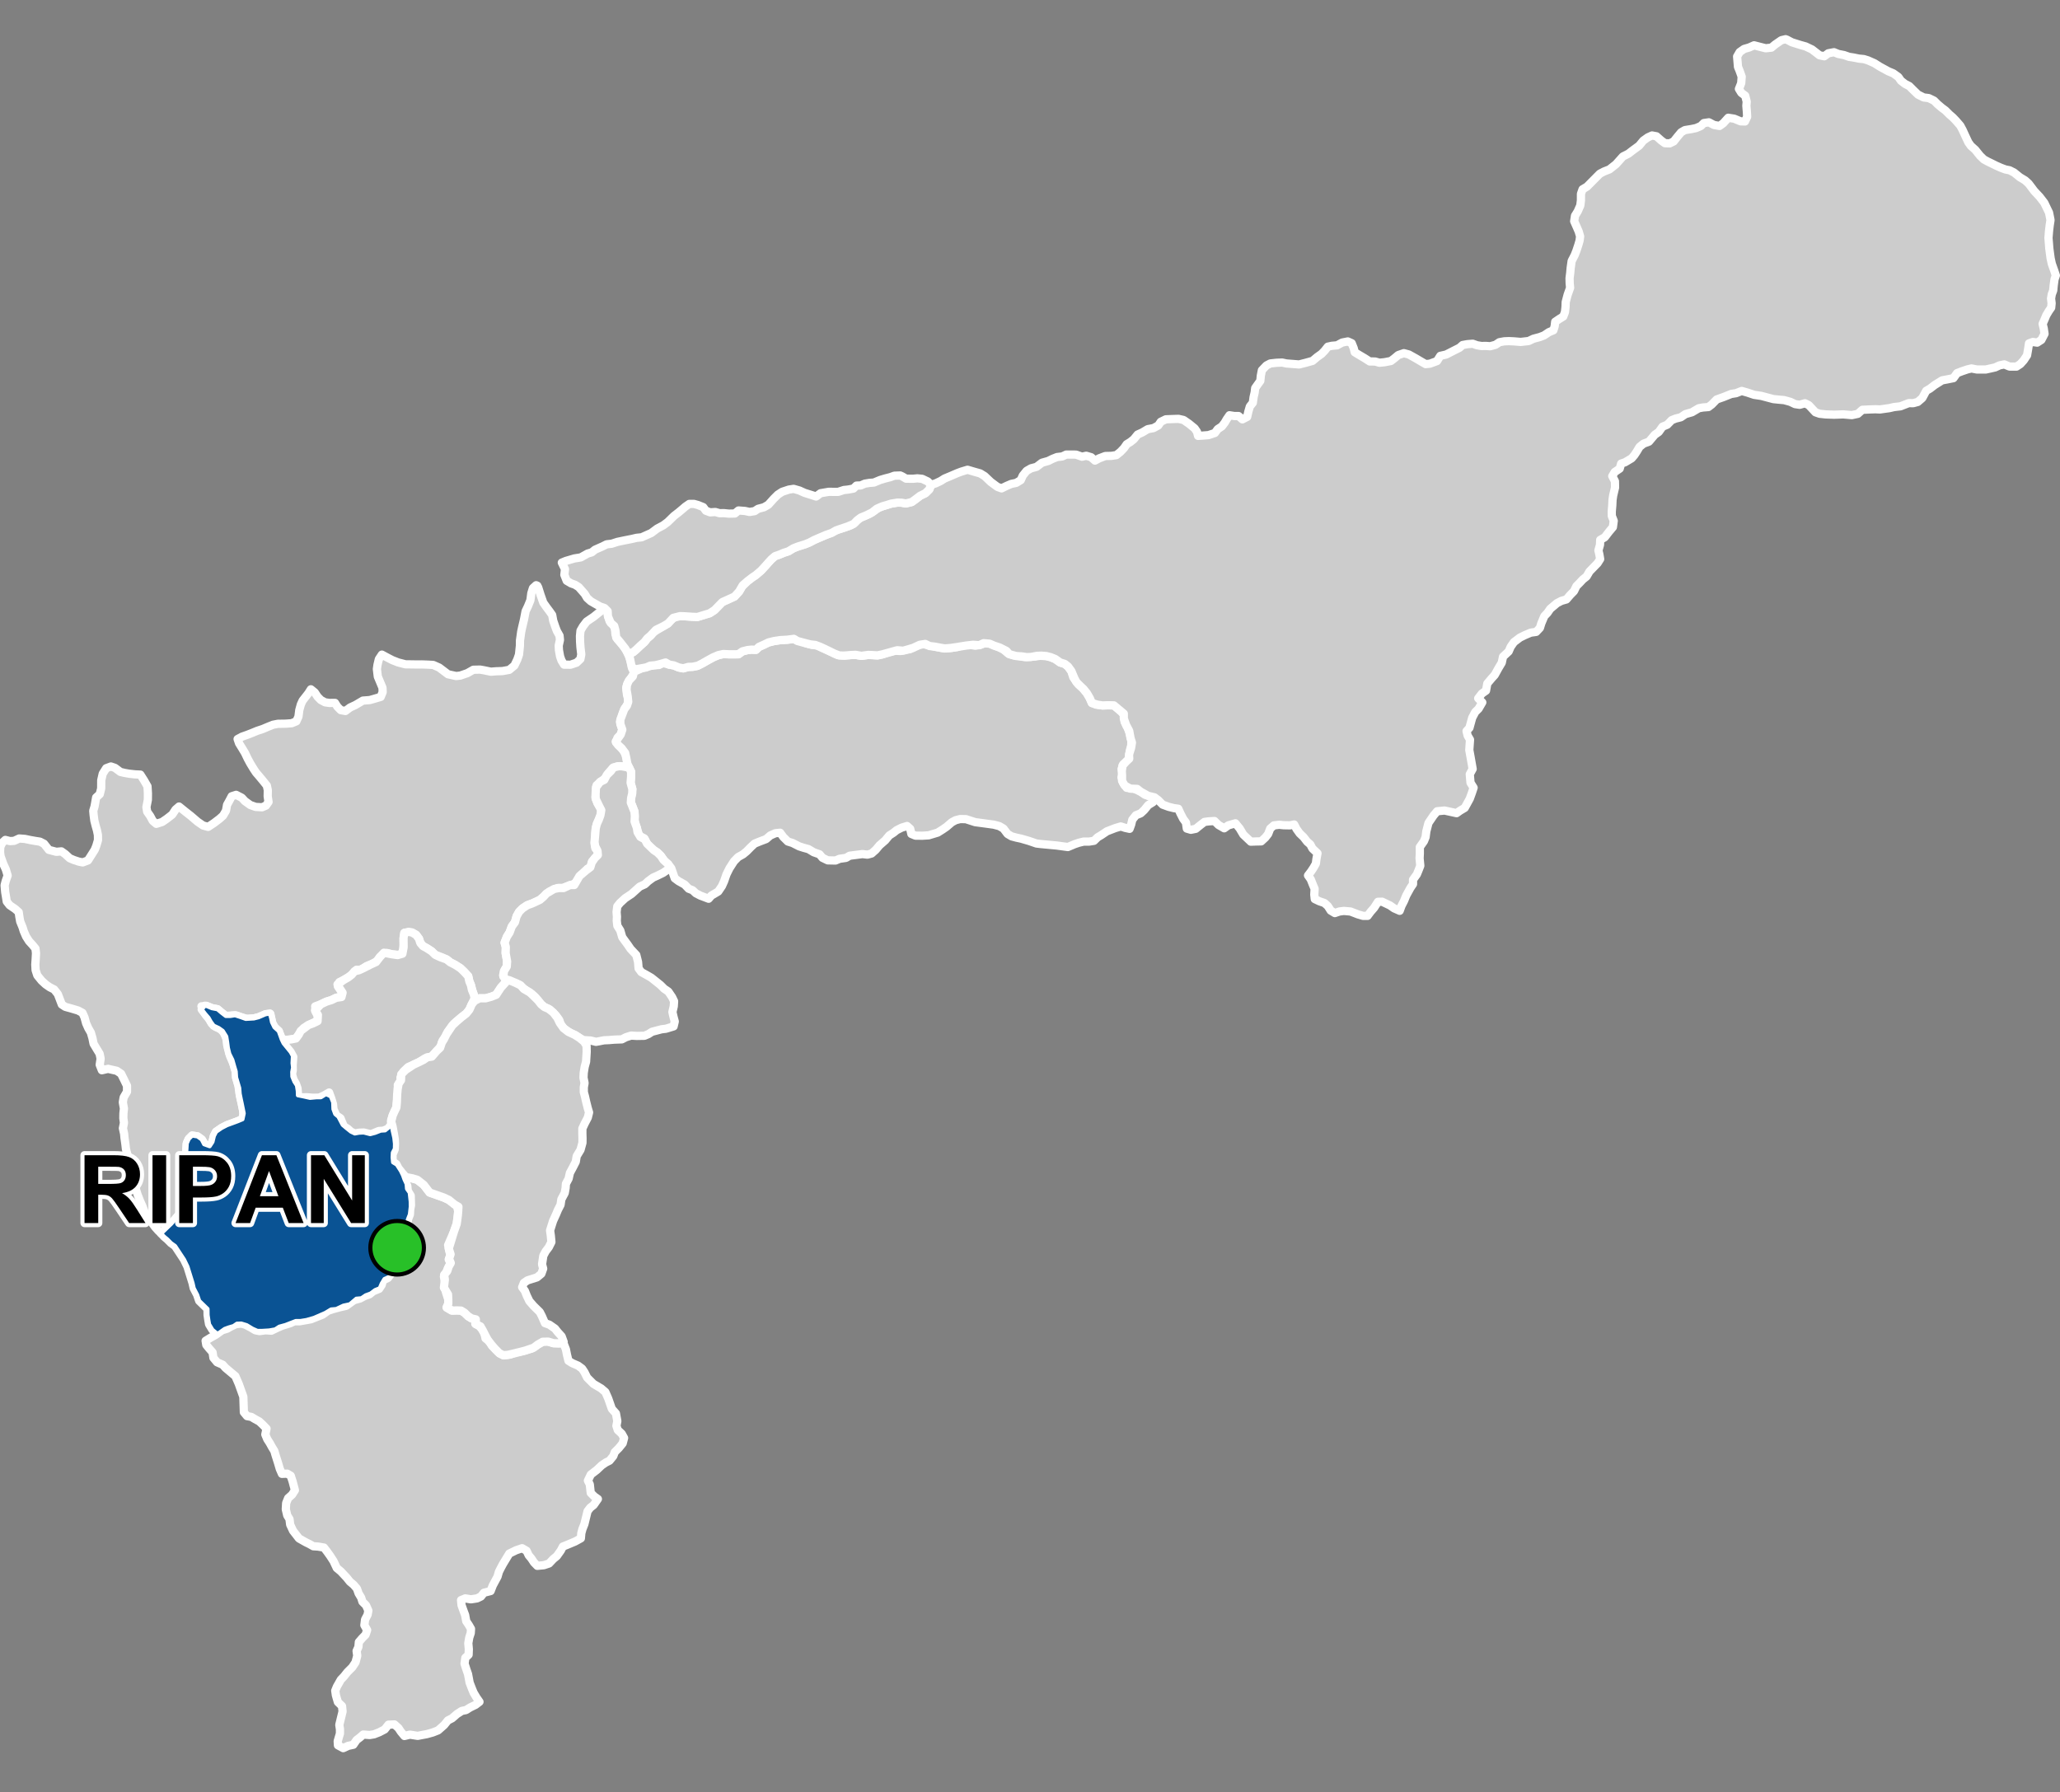 <?xml version="1.0" encoding="UTF-8"?>
<svg width="500pt" height="435pt" version="1.1" viewBox="0 0 500 435" xmlns="http://www.w3.org/2000/svg">
<rect x="0" y="0" width="500" height="435" fill="#808080" stroke="none"/>
<g id="a">
<rect width="500" height="435" fill="none"/>
<path d="m130.41 142.19 0.223 0.402 0.598 1.891 0.641 1.82 0.801 1.133 0.777 1.035 0.578 0.824 0.246 1.367 0.527 1.539 0.371 0.98 0.637 1.129 0.102 1.02-0.305 1.395 0.062 1.105 0.266 1.484 0.344 1 0.629 1.027 1.57 0.016 1.465-0.488 0.93-0.883 0.219-1.125-0.203-1.738-0.09-1.371-0.027-1.344 0.129-1.316 0.582-1.016 0.906-1.195 1.699-1.152 1.172-0.941 1.5-1.184 0.742 0.746 0.055 1.004 0.41 1.422 0.781 0.84 0.531 0.852 0.094 1.418 0.492 1.273 1.422 1.559 0.785 1.32 0.609 1.266 0.605 1.949 0.164 1.031 0.516 1.039-0.895 1.395-0.727 1.098-0.348 1.082 0.188 1.777 0.309 1.031-0.113 1.195-0.723 1.051-0.492 1.176-0.32 1.172-0.352 0.945 0.566 1.867-0.387 1.172-0.785 0.801-0.367 1.145 0.965 0.992 0.84 0.93 0.672 1.336 0.289 1.902 0.426 0.953-1.605-0.309-1.273-0.008-1.133 0.441-1.047 1.207-0.668 1.199-1.062 0.781-1.109 0.953-0.125 1.266-0.148 1.684 0.449 1.387 0.871 1.367 0.094 1.188-0.578 1.379-0.496 1.113-0.277 1.043-0.109 1.242 0.016 1.172-0.195 1.328 0.188 1.133 0.66 0.777-0.125 1-1.336 1.434-0.199 1.258-0.906 0.496-1.332 1.344-1.539 2.094-0.918 0.48-1.137 0.344-1.129 0.445-1.18-0.023-2.027 0.879-1.406 1.238-0.879 0.754-0.988 0.473-0.934 0.422-1.164 0.426-1.133 0.758-0.828 0.828-0.617 1.113-0.395 1.426-0.766 1.031-0.52 1.434-0.562 0.879-0.66 1.609 0.297 1.062-0.047 1.473 0.344 1.773-0.07 1.48-0.535 0.875-0.352 1.246 0.68 0.77-0.254 1.156-0.887 0.938-0.648 0.98-0.586 0.906-1.25 0.492-1.301 0.355-1.473-0.004-1.008 0.156-0.445-0.988-0.285-1.039-0.348-1.297-0.398-0.961-0.27-1.238-1.023-1.102-0.875-0.84-1.266-0.812-1.188-0.605-0.871-0.699-1.035-0.477-1.746-0.656-0.887-0.863-1.156-0.75-0.922-0.496-0.652-0.77-0.32-1.02-0.711-0.949-0.988-0.566-1.762 0.035-0.285 1.355 0.02 1.562-0.094 1.262-0.574 1.27-2.102-0.184-1.297-0.332-1.668 0.957-0.586 0.926-1.285 0.758-1.398 0.547-1.363 0.941-1.078-0.051-1.133 1.172-0.797 0.625-1.285 0.754-0.945 0.438-0.352 1.066 0.746 1.07 0.57 1.23-1.711 0.445-1.195 0.57-1.172 0.355-1.398 0.66-1.359 0.496 0.113 1.305 0.84 1.707-0.961 0.766-1.625 0.758-1.215 0.777-1.156 1.582-0.664 0.902-1.074 0.211-1.09 0.125-1.078 0.004-0.574-1.152-0.352-0.965-0.875-0.805-0.656-0.938-0.312-1.426-0.195-1.004-1.18 0.07-1.672 0.723-1.148 0.293-1.613 0.148-1.566-0.469-1.004-0.379-1.152-0.02-1.48 0.117-1.043-0.801-0.973-0.828-1.363-0.262-1.086-0.457-1.449 0.008 0.445 1.148 0.703 1.07 0.844 1.031 0.527 0.953 0.914 0.777 1.273 0.562 0.805 0.969 0.602 1.504 0.125 1.383 0.438 1.391 0.301 1.367 0.793 1.832 0.543 1.82 0.094 1.465 0.59 2.078 0.16 1.223 0.195 1.227 0.422 1.812 0.336 1.586 0.09 1.723-0.816 0.742-1.859 0.711-1.316 0.48-1.312 0.68-1.344 0.926-0.531 1.023-0.348 1.438-0.68 1.043-1-0.211-0.918-1.422-1.043-0.754-1.297-0.195-0.82 0.816-0.48 1.07-0.176 2.867 0.145 2.144-0.145 1.523 0.375 1.754v1.172l0.223 3.184-0.898 2.191-0.625 0.996-0.305 0.957-0.957 1.094-1.371 1.605-2.484 2.391-0.73-0.711-0.762-0.859-0.961-1.316-0.66-1.012-0.926-1.355-0.559-1.473-0.52-1.148-0.621-1.586-0.41-1.332-0.305-1.105-0.531-1.824-0.422-1.523-0.301-0.996-0.25-1.367-0.164-1.273-0.426-1.609-0.125-1.117-0.227-1.598-0.094-1.016-0.293-1.324 0.262-1.309-0.156-1.117 0.02-1.195 0.125-1.172-0.27-1.52 0.207-1.184 0.809-1.379v-1.422l-0.652-1.355-0.777-1.574-1.066-0.719-1.109-0.246-0.984-0.23-1.516 0.344-0.52-1.328 0.223-1.477-0.25-1.215-0.676-1.102-0.789-1.316-0.273-1.363-0.387-1.336-0.617-1.066-0.535-1.203-0.379-1.398-0.5-1.129-1.051-0.562-1.504-0.453-1.613-0.445-0.848-0.559-0.969-2.535-0.887-1.117-1.066-0.539-1.012-0.703-0.977-0.902-1.035-1.273-0.414-1.277-0.074-1.344 0.098-1.453 0.07-1.352-0.137-1.105-0.77-0.93-0.789-0.859-0.707-1.113-0.57-1.312-0.297-0.957-0.57-1.395-0.207-1.195-0.152-1.07-0.887-0.781-1.312-0.891-0.703-0.898-0.18-1.141-0.195-1.156-0.141-1.652 0.27-1.043 0.465-1.316-0.434-1.469-0.629-1.371-0.664-1.875-0.117-1.012 0.055-1.246 0.492-0.988 0.738-0.688 1.133 0.289 1.004-0.062 1.223-0.574 1.395 0.105 1.203 0.254 1.336 0.238 1.105 0.172 0.988 0.508 1.176 1.484 1.82 0.477 1.215-0.113 0.926 0.656 1.098 1.012 0.992 0.426 1.156 0.383 1.008 0.207 1.285-0.488 0.879-1.383 0.77-1.227 0.383-0.977 0.395-1.348-0.02-1.223-0.223-1.105-0.328-1.145-0.312-1.234-0.18-1.398-0.09-1 0.32-1.074 0.188-1.055 0.191-1.105 0.883-0.801 0.344-1.398 0.012-1.973 0.363-1.602 0.844-1.332 1.137-0.418 0.984 0.332 1.312 0.98 1.02 0.246 1.07 0.191 1.469 0.16 1.301 0.062 0.91 1.426 0.816 1.426 0.105 1.699-0.016 1.566-0.348 1.77 0.176 1.109 0.754 1.086 0.613 1.152 0.863 0.719 1.41-0.453 1.102-0.754 1.352-1.051 0.797-1.211 0.848-0.734 1.43 1.16 1.398 1.098 1.672 1.43 1.34 0.922 1.227 0.332 1.395-0.922 1.395-1.059 0.84-0.754 0.707-1.211 0.254-1.414 0.504-0.898 0.621-1.18 1.078-0.344 1.375 0.711 0.758 0.824 1.305 0.941 1.301 0.457 1.543 0.09 0.953-0.402 0.633-0.895-0.211-1.363 0.027-1.5-0.23-1.098-0.938-1.168-0.953-1.145-0.738-0.859-0.613-0.926-0.785-1.293-0.609-1.125-0.68-1.418-0.645-1.07-0.793-1.289-0.344-1.016 1.055-0.566 1.312-0.465 1.199-0.469 1.168-0.484 1.371-0.457 1.363-0.574 1.148-0.457 1.168-0.227 1.879-0.027 1.469-0.109 1.129-0.465 0.512-1.141 0.199-1.57 0.379-1.371 0.43-0.941 1.398-1.789 0.609-0.961 0.934 0.758 0.688 1.039 0.793 0.809 1.039 0.562 1.074 0.145 1.32-0.016 0.582 0.93 0.828 0.836 1.121 0.203 1.145-0.852 1.297-0.605 1.809-1.066 1.664-0.129 1.195-0.34 1.453-0.426 0.473-1.156-0.031-1.051-1.141-2.719-0.223-1.836 0.141-1 0.336-1.406 0.734-1.098 1.32 0.711 1.211 0.625 1.402 0.555 1.781 0.461 1.027 0.012 1.781 0.027 1.168-0.012 1.391 0.047 1.375 0.078 1.445 0.641 2.156 1.625 1.961 0.43 1-0.109 1.711-0.586 1.473-0.832 1.629-0.039 0.996 0.176 1.629 0.336 1.238-0.098 1.582-0.055 1.645-0.305 1.25-1.043 0.699-1.469 0.41-1.188 0.223-2.141 0.016-1.266 0.293-2.113 0.234-1.098 0.445-1.879 0.391-2.027 0.57-1.199 0.598-1.473 0.223-1.695 0.387-1.238 0.781-0.707z" fill="#ccc" fill-rule="evenodd"/>
<path d="m130.41 142.19 0.223 0.402 0.598 1.891 0.641 1.82 0.801 1.133 0.777 1.035 0.578 0.824 0.246 1.367 0.527 1.539 0.371 0.98 0.637 1.129 0.102 1.02-0.305 1.395 0.062 1.105 0.266 1.484 0.344 1 0.629 1.027 1.57 0.016 1.465-0.488 0.93-0.883 0.219-1.125-0.203-1.738-0.09-1.371-0.027-1.344 0.129-1.316 0.582-1.016 0.906-1.195 1.699-1.152 1.172-0.941 1.5-1.184 0.742 0.746 0.055 1.004 0.41 1.422 0.781 0.84 0.531 0.852 0.094 1.418 0.492 1.273 1.422 1.559 0.785 1.32 0.609 1.266 0.605 1.949 0.164 1.031 0.516 1.039-0.895 1.395-0.727 1.098-0.348 1.082 0.188 1.777 0.309 1.031-0.113 1.195-0.723 1.051-0.492 1.176-0.32 1.172-0.352 0.945 0.566 1.867-0.387 1.172-0.785 0.801-0.367 1.145 0.965 0.992 0.84 0.93 0.672 1.336 0.289 1.902 0.426 0.953-1.605-0.309-1.273-0.008-1.133 0.441-1.047 1.207-0.668 1.199-1.062 0.781-1.109 0.953-0.125 1.266-0.148 1.684 0.449 1.387 0.871 1.367 0.094 1.188-0.578 1.379-0.496 1.113-0.277 1.043-0.109 1.242 0.016 1.172-0.195 1.328 0.188 1.133 0.66 0.777-0.125 1-1.336 1.434-0.199 1.258-0.906 0.496-1.332 1.344-1.539 2.094-0.918 0.48-1.137 0.344-1.129 0.445-1.18-0.023-2.027 0.879-1.406 1.238-0.879 0.754-0.988 0.473-0.934 0.422-1.164 0.426-1.133 0.758-0.828 0.828-0.617 1.113-0.395 1.426-0.766 1.031-0.52 1.434-0.562 0.879-0.66 1.609 0.297 1.062-0.047 1.473 0.344 1.773-0.07 1.48-0.535 0.875-0.352 1.246 0.68 0.77-0.254 1.156-0.887 0.938-0.648 0.98-0.586 0.906-1.25 0.492-1.301 0.355-1.473-0.004-1.008 0.156-0.445-0.988-0.285-1.039-0.348-1.297-0.398-0.961-0.27-1.238-1.023-1.102-0.875-0.84-1.266-0.812-1.188-0.605-0.871-0.699-1.035-0.477-1.746-0.656-0.887-0.863-1.156-0.75-0.922-0.496-0.652-0.77-0.32-1.02-0.711-0.949-0.988-0.566-1.762 0.035-0.285 1.355 0.02 1.562-0.094 1.262-0.574 1.27-2.102-0.184-1.297-0.332-1.668 0.957-0.586 0.926-1.285 0.758-1.398 0.547-1.363 0.941-1.078-0.051-1.133 1.172-0.797 0.625-1.285 0.754-0.945 0.438-0.352 1.066 0.746 1.07 0.57 1.23-1.711 0.445-1.195 0.57-1.172 0.355-1.398 0.66-1.359 0.496 0.113 1.305 0.84 1.707-0.961 0.766-1.625 0.758-1.215 0.777-1.156 1.582-0.664 0.902-1.074 0.211-1.09 0.125-1.078 0.004-0.574-1.152-0.352-0.965-0.875-0.805-0.656-0.938-0.312-1.426-0.195-1.004-1.18 0.07-1.672 0.723-1.148 0.293-1.613 0.148-1.566-0.469-1.004-0.379-1.152-0.02-1.48 0.117-1.043-0.801-0.973-0.828-1.363-0.262-1.086-0.457-1.449 0.008 0.445 1.148 0.703 1.07 0.844 1.031 0.527 0.953 0.914 0.777 1.273 0.562 0.805 0.969 0.602 1.504 0.125 1.383 0.438 1.391 0.301 1.367 0.793 1.832 0.543 1.82 0.094 1.465 0.59 2.078 0.16 1.223 0.195 1.227 0.422 1.812 0.336 1.586 0.09 1.723-0.816 0.742-1.859 0.711-1.316 0.48-1.312 0.68-1.344 0.926-0.531 1.023-0.348 1.438-0.68 1.043-1-0.211-0.918-1.422-1.043-0.754-1.297-0.195-0.82 0.816-0.48 1.07-0.176 2.867 0.145 2.144-0.145 1.523 0.375 1.754v1.172l0.223 3.184-0.898 2.191-0.625 0.996-0.305 0.957-0.957 1.094-1.371 1.605-2.484 2.391-0.73-0.711-0.762-0.859-0.961-1.316-0.66-1.012-0.926-1.355-0.559-1.473-0.52-1.148-0.621-1.586-0.41-1.332-0.305-1.105-0.531-1.824-0.422-1.523-0.301-0.996-0.25-1.367-0.164-1.273-0.426-1.609-0.125-1.117-0.227-1.598-0.094-1.016-0.293-1.324 0.262-1.309-0.156-1.117 0.02-1.195 0.125-1.172-0.27-1.52 0.207-1.184 0.809-1.379v-1.422l-0.652-1.355-0.777-1.574-1.066-0.719-1.109-0.246-0.984-0.23-1.516 0.344-0.52-1.328 0.223-1.477-0.25-1.215-0.676-1.102-0.789-1.316-0.273-1.363-0.387-1.336-0.617-1.066-0.535-1.203-0.379-1.398-0.5-1.129-1.051-0.562-1.504-0.453-1.613-0.445-0.848-0.559-0.969-2.535-0.887-1.117-1.066-0.539-1.012-0.703-0.977-0.902-1.035-1.273-0.414-1.277-0.074-1.344 0.098-1.453 0.07-1.352-0.137-1.105-0.77-0.93-0.789-0.859-0.707-1.113-0.57-1.312-0.297-0.957-0.57-1.395-0.207-1.195-0.152-1.07-0.887-0.781-1.312-0.891-0.703-0.898-0.18-1.141-0.195-1.156-0.141-1.652 0.27-1.043 0.465-1.316-0.434-1.469-0.629-1.371-0.664-1.875-0.117-1.012 0.055-1.246 0.492-0.988 0.738-0.688 1.133 0.289 1.004-0.062 1.223-0.574 1.395 0.105 1.203 0.254 1.336 0.238 1.105 0.172 0.988 0.508 1.176 1.484 1.82 0.477 1.215-0.113 0.926 0.656 1.098 1.012 0.992 0.426 1.156 0.383 1.008 0.207 1.285-0.488 0.879-1.383 0.77-1.227 0.383-0.977 0.395-1.348-0.02-1.223-0.223-1.105-0.328-1.145-0.312-1.234-0.18-1.398-0.09-1 0.32-1.074 0.188-1.055 0.191-1.105 0.883-0.801 0.344-1.398 0.012-1.973 0.363-1.602 0.844-1.332 1.137-0.418 0.984 0.332 1.312 0.98 1.02 0.246 1.07 0.191 1.469 0.16 1.301 0.062 0.91 1.426 0.816 1.426 0.105 1.699-0.016 1.566-0.348 1.77 0.176 1.109 0.754 1.086 0.613 1.152 0.863 0.719 1.41-0.453 1.102-0.754 1.352-1.051 0.797-1.211 0.848-0.734 1.43 1.16 1.398 1.098 1.672 1.43 1.34 0.922 1.227 0.332 1.395-0.922 1.395-1.059 0.84-0.754 0.707-1.211 0.254-1.414 0.504-0.898 0.621-1.18 1.078-0.344 1.375 0.711 0.758 0.824 1.305 0.941 1.301 0.457 1.543 0.09 0.953-0.402 0.633-0.895-0.211-1.363 0.027-1.5-0.23-1.098-0.938-1.168-0.953-1.145-0.738-0.859-0.613-0.926-0.785-1.293-0.609-1.125-0.68-1.418-0.645-1.07-0.793-1.289-0.344-1.016 1.055-0.566 1.312-0.465 1.199-0.469 1.168-0.484 1.371-0.457 1.363-0.574 1.148-0.457 1.168-0.227 1.879-0.027 1.469-0.109 1.129-0.465 0.512-1.141 0.199-1.57 0.379-1.371 0.43-0.941 1.398-1.789 0.609-0.961 0.934 0.758 0.688 1.039 0.793 0.809 1.039 0.562 1.074 0.145 1.32-0.016 0.582 0.93 0.828 0.836 1.121 0.203 1.145-0.852 1.297-0.605 1.809-1.066 1.664-0.129 1.195-0.34 1.453-0.426 0.473-1.156-0.031-1.051-1.141-2.719-0.223-1.836 0.141-1 0.336-1.406 0.734-1.098 1.32 0.711 1.211 0.625 1.402 0.555 1.781 0.461 1.027 0.012 1.781 0.027 1.168-0.012 1.391 0.047 1.375 0.078 1.445 0.641 2.156 1.625 1.961 0.43 1-0.109 1.711-0.586 1.473-0.832 1.629-0.039 0.996 0.176 1.629 0.336 1.238-0.098 1.582-0.055 1.645-0.305 1.25-1.043 0.699-1.469 0.41-1.188 0.223-2.141 0.016-1.266 0.293-2.113 0.234-1.098 0.445-1.879 0.391-2.027 0.57-1.199 0.598-1.473 0.223-1.695 0.387-1.238 0.781-0.707 0.289 0.125" fill="none" stroke="#fff" stroke-linecap="round" stroke-linejoin="round" stroke-miterlimit="10" stroke-width="2"/>
<path d="m192.68 155.09 0.215 0.109 1.453 0.438 1.379 0.555 1.414 0.367 1.23 0.125 1.105 0.555 2.582 1.16 1.277 0.617 1.629 0.129 1.605-0.129 1.098-0.047 1.422 0.246 1.645-0.227 1.027 0.043 1.238 0.07 1.172-0.246 1.473-0.539 1.586-0.367 1.32 0.09 0.988-0.27 1.332-0.18 1.5-0.832 1.57-0.434 1.262 0.273 1.637 0.379 1.449 0.273 1.023 0.168 1.516-0.121 1.523-0.227 1.285-0.434 1.621-0.117 1.492 0.227 1.285-0.234 1.441-0.555 1.266 0.441 1.871 0.785 0.961 0.492 1.113 0.961 1.305 0.453 1.215 0.16 1.453 0.262 1-0.035 1.664-0.121 1.102-0.152 1.547 0.066 1.059 0.273 1.086 0.441 1.188 0.84 1.137 0.352 0.801 0.641 0.805 1.117 0.457 1.492 0.598 0.824 0.664 0.895 0.988 0.871 1.051 1.262 0.688 1.172 0.527 1.211 1.012 0.391 1.582 0.207 1.352-0.047 1.398 0.031 1.781 1.516 0.742 0.84 0.066 1.625 0.781 1.469 0.527 1.535 0.344 1.559-0.023 1.125-0.352 1.336-0.168 1.312-0.223 1.012-1.207 0.973-0.398 1.125 0.281 1.035-0.301 1.027 0.457 1.422 0.785 1.094 1.641 0.148 1.773 0.805 1.059 0.742 1.59 0.422 1.102 0.449-0.773 0.918-1.156 0.715-0.973 1.199-0.859 0.797-1.172 0.473-0.855 1.086-0.285 1.176-0.375 1.027-1.09-0.238-1.047-0.34-1.309 0.383-2.055 0.793-1.371 0.922-0.891 0.531-0.879 0.855-1.148 0.184-1.355 0.004-1.191 0.289-1.012 0.344-1.629 0.688-1.371-0.184-1.32-0.18-3.922-0.367-1.031-0.125-1.77-0.613-1.938-0.566-1.129-0.238-1.176-0.316-0.988-0.586-1-1.316-1.008-0.586-1.34-0.352-1.199-0.164-1.387-0.188-1.926-0.258-2.258-0.73-1.387-0.023-1.102 0.281-0.918 0.496-1.316 1.125-0.961 0.66-1.152 0.727-2.188 0.66-1.5 0.094-1.707-0.012-1.004-0.418-0.273-1.242-0.777-0.688-1.309 0.41-1.195 0.602-0.785 0.629-1.027 0.664-0.965 1.172-1.387 1.207-0.926 1.105-1 0.887-1.016 0.281-1.211-0.141-1.379 0.18-1.727 0.223-0.879 0.523-1.559 0.223-0.988 0.418-1.887-0.039-1.285-0.621-0.699-0.844-1.422-0.5-1.266-0.762-1.184-0.324-1.086-0.348-1.609-0.82-1.133-0.352-1.105-1.094-0.766-1.039-1.152 0.113-1.238 0.551-1.02 0.879-1.52 0.574-1.273 0.52-0.895 0.832-1.02 1.035-0.879 0.727-1.188 0.664-1.004 1.02-1.121 1.746-0.719 1.461-0.562 1.625-0.531 1.188-0.895 1.324-1.684 1-0.652 0.762-1.953-0.734-1.133-0.578-0.82-0.762-0.945-0.359-0.969-1.012-1.465-0.82-0.945-0.699-0.828-2.418-0.758-0.988-0.828-0.707-0.953-1.312-0.848-0.832-0.844-0.555-1.227-1.043-0.625-0.836-0.523-1.031-1.211-0.605-0.445-1.5-0.379-1.168-0.301-1.125-0.008-2.047-0.492-1.352-0.473-1.137 0.238-1.457 0.215-1.539-0.43-1.539 0.121-1.418 0.012-1.223-0.484-1.023-0.426-0.953-0.223-1.195-0.312-1.418-0.863-1.152-0.855-0.781-0.566-0.879 1.207-1.68 0.387-1.172-0.48-1.348-0.008-1.066 0.594-1.57 0.355-0.949 0.664-0.891 0.312-0.953-0.137-1.32-0.277-1.59 0.086-1.117 0.484-1.117 0.957-1.008 0.289-1.117 1.996-0.902 1.516-0.426 1.445-0.266 1.113-0.047 0.898-0.547 1.566 0.465 1.121 0.188 1.184 0.5 1.109 0.215 1.23-0.348 1.035-0.027 1.051-0.188 1.312-0.637 1.129-0.648 1.477-0.812 1.281-0.547 1.199-0.266 1.379 0.059 1.254 0.008 1.059-0.02 0.934-0.688 1.211-0.312 1.008-0.113 1.078 0.039 0.734-0.707 1.266-0.566 1.074-0.523 1.293-0.32 1.57-0.242 1.621-0.086 1.078-0.133z" fill="#ccc" fill-rule="evenodd"/>
<path d="m192.68 155.09 0.215 0.109 1.453 0.438 1.379 0.555 1.414 0.367 1.23 0.125 1.105 0.555 2.582 1.16 1.277 0.617 1.629 0.129 1.605-0.129 1.098-0.047 1.422 0.246 1.645-0.227 1.027 0.043 1.238 0.07 1.172-0.246 1.473-0.539 1.586-0.367 1.32 0.09 0.988-0.27 1.332-0.18 1.5-0.832 1.57-0.434 1.262 0.273 1.637 0.379 1.449 0.273 1.023 0.168 1.516-0.121 1.523-0.227 1.285-0.434 1.621-0.117 1.492 0.227 1.285-0.234 1.441-0.555 1.266 0.441 1.871 0.785 0.961 0.492 1.113 0.961 1.305 0.453 1.215 0.16 1.453 0.262 1-0.035 1.664-0.121 1.102-0.152 1.547 0.066 1.059 0.273 1.086 0.441 1.188 0.84 1.137 0.352 0.801 0.641 0.805 1.117 0.457 1.492 0.598 0.824 0.664 0.895 0.988 0.871 1.051 1.262 0.688 1.172 0.527 1.211 1.012 0.391 1.582 0.207 1.352-0.047 1.398 0.031 1.781 1.516 0.742 0.84 0.066 1.625 0.781 1.469 0.527 1.535 0.344 1.559-0.023 1.125-0.352 1.336-0.168 1.312-0.223 1.012-1.207 0.973-0.398 1.125 0.281 1.035-0.301 1.027 0.457 1.422 0.785 1.094 1.641 0.148 1.773 0.805 1.059 0.742 1.59 0.422 1.102 0.449-0.773 0.918-1.156 0.715-0.973 1.199-0.859 0.797-1.172 0.473-0.855 1.086-0.285 1.176-0.375 1.027-1.09-0.238-1.047-0.34-1.309 0.383-2.055 0.793-1.371 0.922-0.891 0.531-0.879 0.855-1.148 0.184-1.355 0.004-1.191 0.289-1.012 0.344-1.629 0.688-1.371-0.184-1.32-0.18-3.922-0.367-1.031-0.125-1.77-0.613-1.938-0.566-1.129-0.238-1.176-0.316-0.988-0.586-1-1.316-1.008-0.586-1.34-0.352-1.199-0.164-1.387-0.188-1.926-0.258-2.258-0.73-1.387-0.023-1.102 0.281-0.918 0.496-1.316 1.125-0.961 0.66-1.152 0.727-2.188 0.66-1.5 0.094-1.707-0.012-1.004-0.418-0.273-1.242-0.777-0.688-1.309 0.41-1.195 0.602-0.785 0.629-1.027 0.664-0.965 1.172-1.387 1.207-0.926 1.105-1 0.887-1.016 0.281-1.211-0.141-1.379 0.18-1.727 0.223-0.879 0.523-1.559 0.223-0.988 0.418-1.887-0.039-1.285-0.621-0.699-0.844-1.422-0.5-1.266-0.762-1.184-0.324-1.086-0.348-1.609-0.82-1.133-0.352-1.105-1.094-0.766-1.039-1.152 0.113-1.238 0.551-1.02 0.879-1.52 0.574-1.273 0.52-0.895 0.832-1.02 1.035-0.879 0.727-1.188 0.664-1.004 1.02-1.121 1.746-0.719 1.461-0.562 1.625-0.531 1.188-0.895 1.324-1.684 1-0.652 0.762-1.953-0.734-1.133-0.578-0.82-0.762-0.945-0.359-0.969-1.012-1.465-0.82-0.945-0.699-0.828-2.418-0.758-0.988-0.828-0.707-0.953-1.312-0.848-0.832-0.844-0.555-1.227-1.043-0.625-0.836-0.523-1.031-1.211-0.605-0.445-1.5-0.379-1.168-0.301-1.125-0.008-2.047-0.492-1.352-0.473-1.137 0.238-1.457 0.215-1.539-0.43-1.539 0.121-1.418 0.012-1.223-0.484-1.023-0.426-0.953-0.223-1.195-0.312-1.418-0.863-1.152-0.855-0.781-0.566-0.879 1.207-1.68 0.387-1.172-0.48-1.348-0.008-1.066 0.594-1.57 0.355-0.949 0.664-0.891 0.312-0.953-0.137-1.32-0.277-1.59 0.086-1.117 0.484-1.117 0.957-1.008 0.289-1.117 1.996-0.902 1.516-0.426 1.445-0.266 1.113-0.047 0.898-0.547 1.566 0.465 1.121 0.188 1.184 0.5 1.109 0.215 1.23-0.348 1.035-0.027 1.051-0.188 1.312-0.637 1.129-0.648 1.477-0.812 1.281-0.547 1.199-0.266 1.379 0.059 1.254 0.008 1.059-0.02 0.934-0.688 1.211-0.312 1.008-0.113 1.078 0.039 0.734-0.707 1.266-0.566 1.074-0.523 1.293-0.32 1.57-0.242 1.621-0.086 1.078-0.133 0.566-0.082" fill="none" stroke="#fff" stroke-linecap="round" stroke-linejoin="round" stroke-miterlimit="10" stroke-width="2"/>
<path d="m50.078 244.16 0.262 0.109 1.086 0.457 1.363 0.262 0.973 0.828 1.043 0.801h1.125l1.117-0.176 1.395 0.457 1.207 0.43 1.973-0.109 1.148-0.293 1.672-0.723 1.055-0.18 0.32 1.113 0.207 1.008 0.582 1.203 1.055 0.957 0.352 0.965 0.383 1.062 0.441 0.914 0.848 1.047 0.883 1.086 0.531 0.961-0.09 1.73 0.129 1.066-0.199 1.094 0.027 1.109 0.496 1.215 0.613 0.941 0.207 1.332 0.031 1.043 1.406 0.285 1.539 0.344 1.52-0.141 1.105-0.004 1.246-0.781 1.16 0.559 0.586 1.453 0.059 1.652 0.441 1.195 0.773 0.645 1.039 1.98 0.859 0.727 1.133 0.906 0.938 0.453 1.043-0.191 1.125-0.047 1.559 0.398 1.215-0.32 1.332-0.527 1.078-0.07 0.867-0.703 0.656-1.059 0.309 1.777 0.402 1.773 0.164 1.469-0.023 1.211-0.496 0.961-0.051 1.16 0.113 1.172 0.91 0.555 0.98 1.523 0.52 1.062 0.348 0.984 0.527 1.145 0.098 1.18 0.656 0.922 0.238 2.191 0.012 1.246-0.211 1.84-0.461 1.18-0.152 1.074-0.188 1.285-0.5 1.059-0.273 1.199-0.352 1.035-0.359 1.219-0.453 1.211-0.023 1.141-0.691 1.188-0.652 1.273-0.266 1.133-0.66 1.18-1.141 0.512-0.66 1.094-0.48 1.145-1.105 0.441-1.141 0.852-1.16 0.422-1.062 0.719-1.215 0.105-1.594 1.355-1.551 0.332-1.746 0.82-1.246 0.105-1.379 0.832-2.773 1.215-1.828 0.52-1.438 0.23-1.145 0.008-1.359 0.52-1.129 0.441-1.512 0.414-1.008 0.66-1.457 0.258-1.688 0.102-1.145 0.012-1.195-0.531-1.438-0.867-1.309-0.395-1.039 0.035-0.84 0.578-1.152 0.332-0.973 0.355-1.754 1.234-1.234-1.008-0.82-1.352-0.176-1.02-0.18-1.223-0.023-1.484-0.754-0.734-1.27-1.234-0.48-1.434-0.855-1.645-0.273-1.219-1.238-3.992-0.82-1.699-2.176-3.301-1-0.723-0.867-0.883-0.805-0.676-0.719-0.777 2.484-2.391 1.371-1.605 0.957-1.094 0.305-0.957 0.625-0.996 0.898-2.191 0.008-2.598-0.23-1.758-0.375-1.754 0.145-1.523-0.145-2.144 0.176-2.867 0.48-1.07 0.82-0.816 1.297 0.195 1.043 0.754 0.586 1.148 1.332 0.484 0.68-1.043 0.348-1.438 0.531-1.023 1.344-0.926 1.312-0.68 1.316-0.48 1.285-0.477 1.145-0.477 0.305-1.422-0.484-2.387-0.211-0.98-0.285-1.395-0.105-1.387-0.766-2.578-0.094-1.465-0.324-1.07-0.492-1.734-0.738-1.488-0.344-1.41-0.176-1.379-0.219-1.379-0.848-1.367-0.957-0.684-1.258-0.59-0.703-0.961-0.527-0.934-0.816-0.945-0.855-1.105 0.773-0.898z" fill="#ccc" fill-rule="evenodd"/>
<path d="m50.078 244.16 0.262 0.109 1.086 0.457 1.363 0.262 0.973 0.828 1.043 0.801h1.125l1.117-0.176 1.395 0.457 1.207 0.43 1.973-0.109 1.148-0.293 1.672-0.723 1.055-0.18 0.32 1.113 0.207 1.008 0.582 1.203 1.055 0.957 0.352 0.965 0.383 1.062 0.441 0.914 0.848 1.047 0.883 1.086 0.531 0.961-0.09 1.73 0.129 1.066-0.199 1.094 0.027 1.109 0.496 1.215 0.613 0.941 0.207 1.332 0.031 1.043 1.406 0.285 1.539 0.344 1.52-0.141 1.105-0.004 1.246-0.781 1.16 0.559 0.586 1.453 0.059 1.652 0.441 1.195 0.773 0.645 1.039 1.98 0.859 0.727 1.133 0.906 0.938 0.453 1.043-0.191 1.125-0.047 1.559 0.398 1.215-0.32 1.332-0.527 1.078-0.07 0.867-0.703 0.656-1.059 0.309 1.777 0.402 1.773 0.164 1.469-0.023 1.211-0.496 0.961-0.051 1.16 0.113 1.172 0.91 0.555 0.98 1.523 0.52 1.062 0.348 0.984 0.527 1.145 0.098 1.18 0.656 0.922 0.238 2.191 0.012 1.246-0.211 1.84-0.461 1.18-0.152 1.074-0.188 1.285-0.5 1.059-0.273 1.199-0.352 1.035-0.359 1.219-0.453 1.211-0.023 1.141-0.691 1.188-0.652 1.273-0.266 1.133-0.66 1.18-1.141 0.512-0.66 1.094-0.48 1.145-1.105 0.441-1.141 0.852-1.16 0.422-1.062 0.719-1.215 0.105-1.594 1.355-1.551 0.332-1.746 0.82-1.246 0.105-1.379 0.832-2.773 1.215-1.828 0.52-1.438 0.23-1.145 0.008-1.359 0.52-1.129 0.441-1.512 0.414-1.008 0.66-1.457 0.258-1.688 0.102-1.145 0.012-1.195-0.531-1.438-0.867-1.309-0.395-1.039 0.035-0.84 0.578-1.152 0.332-0.973 0.355-1.754 1.234-1.234-1.008-0.82-1.352-0.176-1.02-0.18-1.223-0.023-1.484-0.754-0.734-1.27-1.234-0.48-1.434-0.855-1.645-0.273-1.219-1.238-3.992-0.82-1.699-2.176-3.301-1-0.723-0.867-0.883-0.805-0.676-0.719-0.777 2.484-2.391 1.371-1.605 0.957-1.094 0.305-0.957 0.625-0.996 0.898-2.191 0.008-2.598-0.23-1.758-0.375-1.754 0.145-1.523-0.145-2.144 0.176-2.867 0.48-1.07 0.82-0.816 1.297 0.195 1.043 0.754 0.586 1.148 1.332 0.484 0.68-1.043 0.348-1.438 0.531-1.023 1.344-0.926 1.312-0.68 1.316-0.48 1.285-0.477 1.145-0.477 0.305-1.422-0.484-2.387-0.211-0.98-0.285-1.395-0.105-1.387-0.766-2.578-0.094-1.465-0.324-1.07-0.492-1.734-0.738-1.488-0.344-1.41-0.176-1.379-0.219-1.379-0.848-1.367-0.957-0.684-1.258-0.59-0.703-0.961-0.527-0.934-0.816-0.945-0.855-1.105 0.773-0.898 0.359 0.02" fill="none" stroke="#fff" stroke-linecap="round" stroke-linejoin="round" stroke-miterlimit="10" stroke-width="2"/>
<path d="m100 226.36 0.988 0.566 0.711 0.949 0.32 1.02 0.652 0.77 0.922 0.496 1.156 0.75 0.887 0.863 1.145 0.543 1.637 0.59 0.871 0.699 1.188 0.605 1.266 0.812 0.875 0.84 1.023 1.102 0.27 1.238 0.398 0.961 0.23 1.105 0.441 1.047 0.234 0.992-0.727 1.512-0.559 1.273-0.754 0.934-1.152 0.891-1.141 0.969-0.766 0.672-1.422 1.871-0.5 1.113-0.812 1.141-0.258 1.152-0.66 0.762-1.074 1.199-0.754 0.754-1.465 0.352-1.492 0.934-1.352 0.633-1.262 0.551-1.18 1.133-0.684 1.434 0.09 1.008-0.738 0.793 0.066 1.68-0.301 2.519-0.113 1.25-0.492 1.016-0.406 0.918-0.379 1.172 0.031 1.047-0.812 1.016-1.094 0.465-1.105 0.074-1.91 0.797-1.754-0.43-1.125 0.047-1.043 0.191-0.938-0.453-0.781-0.699-0.953-0.605-0.797-1.941-1.02-0.691-0.695-1.516-0.098-1.199-0.43-1.41-0.523-1.434-1.207 0.707-1.172 0.527-1.527 0.039-1.539-0.121-2.106 0.055-0.02-1.066-0.09-1.141-0.387-1.109-0.598-1.043-0.352-1.281 0.172-1.004-0.02-1.188 0.148-2.047-0.621-1.145-0.883-1.086-0.848-1.047-0.441-0.91 1.27 0.082 1.09-0.125 1.074-0.211 0.664-0.902 0.512-0.953 1.859-1.406 1.188-0.438 1.035-0.504 0.078-1.516-0.695-1.082 1.387-1.492 1.398-0.66 1.172-0.355 1.195-0.57 1.266-0.18 0.27-1.051-0.715-1.086-0.52-0.934 1.391-1 1.285-0.754 0.797-0.625 0.641-0.793 1.152-0.285 1.062-0.492 1.66-0.852 1.363-0.621 0.965-1.25 0.953-1.016 2.012 0.391 1.328 0.184 1.145-0.332 0.297-1.598-0.02-2.164 0.152-1.262 1.07-0.293z" fill="#ccc" fill-rule="evenodd"/>
<path d="m100 226.36 0.988 0.566 0.711 0.949 0.32 1.02 0.652 0.77 0.922 0.496 1.156 0.75 0.887 0.863 1.145 0.543 1.637 0.59 0.871 0.699 1.188 0.605 1.266 0.812 0.875 0.84 1.023 1.102 0.27 1.238 0.398 0.961 0.23 1.105 0.441 1.047 0.234 0.992-0.727 1.512-0.559 1.273-0.754 0.934-1.152 0.891-1.141 0.969-0.766 0.672-1.422 1.871-0.5 1.113-0.812 1.141-0.258 1.152-0.66 0.762-1.074 1.199-0.754 0.754-1.465 0.352-1.492 0.934-1.352 0.633-1.262 0.551-1.18 1.133-0.684 1.434 0.09 1.008-0.738 0.793 0.066 1.68-0.301 2.519-0.113 1.25-0.492 1.016-0.406 0.918-0.379 1.172 0.031 1.047-0.812 1.016-1.094 0.465-1.105 0.074-1.91 0.797-1.754-0.43-1.125 0.047-1.043 0.191-0.938-0.453-0.781-0.699-0.953-0.605-0.797-1.941-1.02-0.691-0.695-1.516-0.098-1.199-0.43-1.41-0.523-1.434-1.207 0.707-1.172 0.527-1.527 0.039-1.539-0.121-2.106 0.055-0.02-1.066-0.09-1.141-0.387-1.109-0.598-1.043-0.352-1.281 0.172-1.004-0.02-1.188 0.148-2.047-0.621-1.145-0.883-1.086-0.848-1.047-0.441-0.91 1.27 0.082 1.09-0.125 1.074-0.211 0.664-0.902 0.512-0.953 1.859-1.406 1.188-0.438 1.035-0.504 0.078-1.516-0.695-1.082 1.387-1.492 1.398-0.66 1.172-0.355 1.195-0.57 1.266-0.18 0.27-1.051-0.715-1.086-0.52-0.934 1.391-1 1.285-0.754 0.797-0.625 0.641-0.793 1.152-0.285 1.062-0.492 1.66-0.852 1.363-0.621 0.965-1.25 0.953-1.016 2.012 0.391 1.328 0.184 1.145-0.332 0.297-1.598-0.02-2.164 0.152-1.262 1.07-0.293 0.824 0.164" fill="none" stroke="#fff" stroke-linecap="round" stroke-linejoin="round" stroke-miterlimit="10" stroke-width="2"/>
<path d="m433.56 9.609h0.117l1.23 0.652 2.078 0.656 1.273 0.352 1.535 0.73 1.844 1.422 1.156 0.234 0.965-0.723 1.391-0.262 1.043 0.426 1.379 0.27 1.238 0.43 1 0.152 1.348 0.273 1.23 0.121 1 0.309 1.578 0.695 1.27 0.809 2.117 1.156 1.195 0.5 1.23 0.887 0.605 0.883 1.039 0.805 1.004 0.504 0.918 0.922 1.195 1.152 1.383 0.691 1.23 0.156 1.273 0.617 0.844 0.848 1.035 0.883 0.887 0.656 0.98 0.977 0.844 0.73 0.785 0.824 1 1.152 0.566 1.047 0.559 1.223 0.832 1.781 0.613 0.859 1.059 0.945 1.164 1.449 0.918 0.887 0.918 0.504 0.918 0.445 1.113 0.555 1.195 0.527 1.113 0.418 1 0.195 1.086 0.555 1.418 1.141 1.25 0.75 0.863 0.781 0.723 0.945 0.641 0.859 1.305 1.391 1.141 1.477 0.695 1.445 0.449 0.918 0.359 1.809-0.195 1.277-0.164 1.391-0.137 1.676 0.125 1.516 0.074 1.004 0.324 2.43 0.293 1.344 0.621 1.746 0.355 1.07-0.324 0.957-0.203 1.473-0.109 1.211-0.352 0.945-0.176 1.004 0.137 1.172-0.105 1.059-0.578 0.828-0.598 1.004-0.395 0.945-0.504 1.168 0.27 1.117 0.188 1.297-0.762 1.469-1.02 0.66-1.035-0.16-0.953 0.34-0.191 1.293-0.277 1.605-0.801 1.207-0.832 0.922-0.941 0.613h-1.66l-1.297-0.535-1.148 0.234-1.059 0.492-1.105 0.254-1.176 0.258h-2.148l-1.336-0.258-0.973 0.234-1.344 0.453-1.176 0.457-0.879 1.215-1.691 0.34-1.047 0.191-1.812 1.133-1.152 0.883-0.902 0.523-0.949 1.762-1.102 0.945-1.078 0.293-1.121-0.008-1.992 0.773-1.566 0.18-1.121 0.262-2.316 0.324-1.074-0.051-1.453 0.051-1.73 0.082-1.102 0.98-1.453 0.312-2.051-0.18-2.246 0.078-2.031-0.07-1.488-0.16-1.012-0.355-1.625-1.738-0.922-0.453-1.266 0.367-1.125-0.16-1.176-0.559-1.504-0.414-1.027-0.086-1.555-0.156-2.93-0.777-1.754-0.262-1.578-0.531-1.438-0.41-1.363 0.543-1.18 0.184-1.879 0.754-1.652 0.586-1.18 1.207-0.824 0.633-1.359 0.109-0.988 0.184-1.645 0.973-1.578 0.449-1.141 0.773-1.262 0.316-0.945 0.383-1.078 1.105-1.148 0.48-0.906 1.273-0.973 0.68-1.406 1.672-1.316 0.492-0.98 0.793-0.621 1.047-0.602 0.918-0.68 0.801-1.598 0.953-0.953 0.328-0.355 1.227-1.203 0.812-0.602 0.992 0.648 1.246 0.031 1.527-0.465 1.973-0.152 1.07-0.055 1.234-0.133 1.598 0.012 1.016 0.469 1.203-0.199 1.52-0.957 1.141-1.02 1.328-1.105 0.633-0.051 1.191-0.383 1.359 0.234 1 0.188 1.117-0.621 0.98-0.914 0.941-1.051 1.078-0.707 1.215-0.926 0.738-0.688 0.746-0.848 0.848-0.598 1.23-0.906 0.922-0.941 1.094-1.199 0.34-1.098 0.57-1.625 1.375-0.668 0.973-0.758 0.793-0.746 1.785-0.328 1.074-0.914 0.965-1.32 0.188-1.438 0.613-1.176 0.578-1.457 1.105-0.793 1.137-0.488 1.125-1.363 1.266-0.312 1.465-0.773 1.289-0.934 1.691-0.742 0.82-1.059 1.254-0.312 1.738-0.988 0.688-0.91 1.172 0.992 0.98-0.898 1.543-0.812 0.797-0.734 1.398-0.672 2.445-0.703 0.777 0.258 1.105 0.582 0.992-0.176 2.508 0.41 2.273 0.406 2.332-0.699 1.281 0.176 2.043 0.758 1.223-0.406 1.223-0.527 1.457-1.223 2.219-1.168 0.699-0.812 0.582-1.867-0.41-1.051-0.23-1.805 0.176-0.875 1.047-1.227 1.809-0.523 2.039-0.176 1.398-0.406 0.992-0.992 1.398v1.574l-0.059 1.168 0.176 1.805-0.406 1.051-0.422 1.031-0.938 1.301v1.062l-0.637 0.941-1 1.82-0.551 1.34-0.605 1.176-0.445 1.215-1.363-0.605-0.988-0.691-1.906-0.914-1.012 0.023-0.941 1.457-0.855 0.98-0.727 0.98h-1.09l-1.285-0.379-1.758-0.68-1.629-0.145-1.09 0.145-1.094 0.379-1-0.598-0.703-1.105-0.82-0.738-1.258-0.434-1.094-0.523-0.117-1.082 0.082-1.414-0.402-0.945-0.543-1.367-0.656-0.926 0.734-0.957 0.609-0.926 0.562-0.992 0.137-1.09 0.258-1.414-1.234-1.168-0.504-0.973-0.777-0.676-0.867-1.117-0.949-0.906-0.758-1.055-0.57-1.098-1.016 0.207-1.543-0.027-1.078-0.113-1.293 0.156-0.879 0.762-0.504 1.312-0.672 0.859-1.02 0.941-1.18 0.023-1.348 0.051-1.82-1.727-0.879-1.48-1.031-1.25-1.723 0.496-0.992 0.715-1.387-0.801-0.988-0.965-1.375 0.082-1.039 0.133-0.941 0.719-1.18 0.957-1.184 0.238-0.988-0.289-0.207-1.457-0.695-0.953-0.656-1.289-0.508-1.121-1.059-0.148-1.27-0.316-1.457-0.527-1.082-1.086-0.91-0.695-1.566-0.371-1.777-0.992-0.867-0.684-1.664-0.059-1.363-0.758-0.637-1.121v-1.273l-0.059-1.117 0.176-1.34 0.879-0.973 0.75-0.695-0.047-1.031 0.496-1.598 0.207-1.262-0.344-1.098-0.32-1.766-0.734-1.375-0.574-1.605v-1.195l-2.406-2.008-1.398-0.031-1.352 0.047-1.238-0.184-1.355-0.414-0.527-1.211-0.688-1.172-0.777-0.965-0.871-0.824-0.895-0.895-0.48-0.914-0.734-1.746-0.805-1.117-0.801-0.641-1.137-0.352-1.188-0.84-1.086-0.441-1.059-0.273-1.203-0.094-1.043 0.039-1.52 0.281-1.043 0.027-1.25-0.18-1.246-0.074-1.68-0.445-0.719-0.809-1.656-0.832-1.332-0.438-1.086-0.477-1.434-0.125-1.09 0.492-1.473-0.105-1.688 0.188-2.16 0.352-1.523 0.227-1.516 0.121-1.023-0.168-1.449-0.273-1.23-0.141-1.035-0.512-1.332 0.207-1.613 0.758-1.199 0.348-1.207 0.34-1.457-0.121-1.141 0.316-2.453 0.684-1.172 0.246-1.238-0.07-1.027-0.043-1.645 0.227-1.422-0.246-1.098 0.047-1.605 0.129-1.227-0.008-1.207-0.465-2.254-1.102-1.191-0.547-1.199-0.453-1.215-0.133-1.539-0.395-1.594-0.43-0.859-0.523-1.645 0.215-1.621 0.086-1.57 0.242-1.293 0.32-1.074 0.523-1.266 0.566-0.734 0.707-1.078-0.039-1.008 0.113-1.211 0.312-0.934 0.688-1.059 0.02-1.254-0.008-1.379-0.059-1.199 0.266-1.281 0.547-1.477 0.812-1.129 0.648-1.066 0.551-1.297 0.273-1.035 0.027-1.23 0.348-1.109-0.215-1.184-0.5-1.121-0.188-0.871-0.512-1.367 0.395-1.074 0.258-1.285 0.121-0.965 0.418-2.609 0.48-0.926-0.566-0.418-2.062-0.426-1.223 1.172-0.32 0.789-0.664 0.914-0.875 1.082-0.957 0.668-0.871 0.789-0.668 0.621-0.789 2.496-1.496 1.133-0.672 0.738-0.867 1.207-0.914 2.121 0.039 1.871 0.125 1.203 0.043 1.926-0.586 1.027-0.309 1.184-0.766 1.902-1.949 2.949-1.34 1.121-1.223 0.695-1.18 1.344-1.344 1.164-0.898 0.848-0.562 1.289-1.102 1.137-1.234 0.688-0.789 0.684-0.738 0.883-0.754 0.953-0.32 1.152-0.484 1.129-0.359 1.219-0.738 1.145-0.445 1.676-0.52 1.059-0.43 1.168-0.617 1.301-0.566 1.57-0.668 0.926-0.391 0.898-0.469 1.168-0.469 1.406-0.418 1.605-0.562 1.062-0.746 0.863-0.918 1.18-0.496 1.434-0.629 1.258-0.809 1.09-0.762 1.852-0.59 1.008-0.324 1.555-0.254 1.012 0.016 1.027 0.191 1.438-0.34 0.859-0.617 1.203-0.914 1.289-0.633 0.934-0.926 0.426-1.078 1.102-0.352 1.23-0.586 0.945-0.594 1.148-0.477 1.941-0.832 0.988-0.371 1.492-0.449 1.684 0.496 1.383 0.387 1.07 0.656 1.5 1.422 1.613 1.195 1 0.367 1.23-0.602 1.109-0.48 1.223-0.254 1.105-0.672 0.488-1.09 0.926-1.152 1.09-0.625 1.324-0.348 1.32-1.004 1.539-0.434 0.973-0.488 1.145-0.457 1.273-0.148 0.965-0.457 2.387 0.012 1.422 0.508 1.047-0.23 1.184 0.355 0.926 0.82 1.016-0.543 1.492-0.57 1.465-0.031 1.23-0.188 0.992-0.797 0.875-0.926 0.637-0.918 0.926-0.57 0.824-0.668 0.891-1.105 1.16-0.531 1.316-0.785 1.387-0.258 1.168-0.648 0.594-0.879 1.238-0.605 1.973-0.078 1.102-0.031 1.215 0.273 1.289 0.887 1.402 1.141 0.578 0.836 0.254 0.996 1.211-0.082 1.312-0.102 1.566-0.52 0.691-0.945 1-0.652 0.68-0.883 0.508-0.867 0.66-0.957 1.195 0.188h1.008l0.934 0.812 1.16-0.602 0.285-1.281 0.363-1.25 0.723-0.898 0.184-1.359 0.258-1.113 0.133-1.094 0.613-0.871 0.633-0.879 0.121-1.246 0.258-1.328 1.105-1.156 0.941-0.496 1.52-0.164 1.355-0.051 1.016 0.215 1.527 0.121 1.562 0.125 1.574-0.395 1.707-0.477 1.098-0.926 1.086-0.777 0.73-0.754 0.785-0.988 0.996-0.215 1.246-0.109 1.242-0.676 1.363-0.27 0.949 0.426 0.488 1.215 0.242 0.98 1.105 0.68 1.289 0.762 1.25 0.801 1.312 0.012 1.035 0.297 1.23-0.121 1.555-0.301 0.816-0.617 0.977-0.82 1.363-0.469 1.199 0.324 1.691 0.941 1.477 0.871 0.918 0.527 1.043-0.109 1.715-0.633 0.797-1.262 1.422-0.324 1.871-0.953 1.371-0.691 0.762-0.668 1.156-0.207 1.289-0.102 1.047 0.371 1.051 0.176 1.129-0.016 1.016 0.078 1.285-0.348 0.945-0.633 1.168-0.215 1.117-0.047 1.301 0.059 1.574 0.133 1.93-0.215 1.191-0.562 1.48-0.391 1.07-0.406 1.18-0.789 1.098-0.461 0.309-0.988 0.125-1.086 1.059-0.715 0.91-0.559 0.402-1.07 0.137-1.223 0.051-1.234 0.469-1.773 0.594-1.656-0.102-1.109-0.031-1.219 0.164-1.301 0.102-1.172 0.242-1.719 0.742-1.434 0.43-1.098 0.465-1.418 0.285-0.98 0.133-1.035-0.34-1.176-0.523-1.203-0.578-1.305 0.199-1.332 0.66-1.07 0.621-1.414 0.156-1.223 0.008-1.605 0.391-1.109 1.082-0.648 3.098-3.125 1-0.531 1.352-0.531 1.586-1.258 0.852-0.953 0.812-0.914 1.355-0.684 0.93-0.723 1.66-1.219 1.008-1.223 1.117-0.797 1.012-0.461 1.07 0.199 1.164 1.031 0.887 0.645 1.156 0.047 0.984-0.48 0.891-1.125 0.914-1.094 0.914-0.527 1.613-0.262 1.086-0.227 1.152-0.492 0.738-0.727 1.234-0.184 1.23 0.652 1.348 0.234 0.906-0.66 1.203-1.328 1.465 0.23 1.523 0.637 1.078 0.035 0.527-1.133-0.07-1.254-0.121-1.43 0.086-1.008-0.371-1.434-0.934-0.688-0.586-0.957 0.551-1.379 0.121-1.59-0.496-1.395-0.406-0.992-0.211-2.516 0.621-1.07 1.082-0.762 1.195-0.34 1.223-0.543 1.43 0.371 1.395 0.352 1.379-0.156 0.883-0.742 1.539-1.062 1.035-0.246z" fill="#ccc" fill-rule="evenodd"/>
<path d="m433.56 9.609h0.117l1.23 0.652 2.078 0.656 1.273 0.352 1.535 0.73 1.844 1.422 1.156 0.234 0.965-0.723 1.391-0.262 1.043 0.426 1.379 0.27 1.238 0.43 1 0.152 1.348 0.273 1.23 0.121 1 0.309 1.578 0.695 1.27 0.809 2.117 1.156 1.195 0.5 1.23 0.887 0.605 0.883 1.039 0.805 1.004 0.504 0.918 0.922 1.195 1.152 1.383 0.691 1.23 0.156 1.273 0.617 0.844 0.848 1.035 0.883 0.887 0.656 0.98 0.977 0.844 0.73 0.785 0.824 1 1.152 0.566 1.047 0.559 1.223 0.832 1.781 0.613 0.859 1.059 0.945 1.164 1.449 0.918 0.887 0.918 0.504 0.918 0.445 1.113 0.555 1.195 0.527 1.113 0.418 1 0.195 1.086 0.555 1.418 1.141 1.25 0.75 0.863 0.781 0.723 0.945 0.641 0.859 1.305 1.391 1.141 1.477 0.695 1.445 0.449 0.918 0.359 1.809-0.195 1.277-0.164 1.391-0.137 1.676 0.125 1.516 0.074 1.004 0.324 2.43 0.293 1.344 0.621 1.746 0.355 1.07-0.324 0.957-0.203 1.473-0.109 1.211-0.352 0.945-0.176 1.004 0.137 1.172-0.105 1.059-0.578 0.828-0.598 1.004-0.395 0.945-0.504 1.168 0.27 1.117 0.188 1.297-0.762 1.469-1.02 0.66-1.035-0.16-0.953 0.34-0.191 1.293-0.277 1.605-0.801 1.207-0.832 0.922-0.941 0.613h-1.66l-1.297-0.535-1.148 0.234-1.059 0.492-1.105 0.254-1.176 0.258h-2.148l-1.336-0.258-0.973 0.234-1.344 0.453-1.176 0.457-0.879 1.215-1.691 0.34-1.047 0.191-1.812 1.133-1.152 0.883-0.902 0.523-0.949 1.762-1.102 0.945-1.078 0.293-1.121-0.008-1.992 0.773-1.566 0.18-1.121 0.262-2.316 0.324-1.074-0.051-1.453 0.051-1.73 0.082-1.102 0.98-1.453 0.312-2.051-0.18-2.246 0.078-2.031-0.07-1.488-0.16-1.012-0.355-1.625-1.738-0.922-0.453-1.266 0.367-1.125-0.16-1.176-0.559-1.504-0.414-1.027-0.086-1.555-0.156-2.93-0.777-1.754-0.262-1.578-0.531-1.438-0.41-1.363 0.543-1.18 0.184-1.879 0.754-1.652 0.586-1.18 1.207-0.824 0.633-1.359 0.109-0.988 0.184-1.645 0.973-1.578 0.449-1.141 0.773-1.262 0.316-0.945 0.383-1.078 1.105-1.148 0.48-0.906 1.273-0.973 0.68-1.406 1.672-1.316 0.492-0.98 0.793-0.621 1.047-0.602 0.918-0.68 0.801-1.598 0.953-0.953 0.328-0.355 1.227-1.203 0.812-0.602 0.992 0.648 1.246 0.031 1.527-0.465 1.973-0.152 1.07-0.055 1.234-0.133 1.598 0.012 1.016 0.469 1.203-0.199 1.52-0.957 1.141-1.02 1.328-1.105 0.633-0.051 1.191-0.383 1.359 0.234 1 0.188 1.117-0.621 0.98-0.914 0.941-1.051 1.078-0.707 1.215-0.926 0.738-0.688 0.746-0.848 0.848-0.598 1.23-0.906 0.922-0.941 1.094-1.199 0.34-1.098 0.57-1.625 1.375-0.668 0.973-0.758 0.793-0.746 1.785-0.328 1.074-0.914 0.965-1.32 0.188-1.438 0.613-1.176 0.578-1.457 1.105-0.793 1.137-0.488 1.125-1.363 1.266-0.312 1.465-0.773 1.289-0.934 1.691-0.742 0.82-1.059 1.254-0.312 1.738-0.988 0.688-0.91 1.172 0.992 0.98-0.898 1.543-0.812 0.797-0.734 1.398-0.672 2.445-0.703 0.777 0.258 1.105 0.582 0.992-0.176 2.508 0.41 2.273 0.406 2.332-0.699 1.281 0.176 2.043 0.758 1.223-0.406 1.223-0.527 1.457-1.223 2.219-1.168 0.699-0.812 0.582-1.867-0.41-1.051-0.23-1.805 0.176-0.875 1.047-1.227 1.809-0.523 2.039-0.176 1.398-0.406 0.992-0.992 1.398v1.574l-0.059 1.168 0.176 1.805-0.406 1.051-0.422 1.031-0.938 1.301v1.062l-0.637 0.941-1 1.82-0.551 1.34-0.605 1.176-0.445 1.215-1.363-0.605-0.988-0.691-1.906-0.914-1.012 0.023-0.941 1.457-0.855 0.98-0.727 0.98h-1.09l-1.285-0.379-1.758-0.68-1.629-0.145-1.09 0.145-1.094 0.379-1-0.598-0.703-1.105-0.82-0.738-1.258-0.434-1.094-0.523-0.117-1.082 0.082-1.414-0.402-0.945-0.543-1.367-0.656-0.926 0.734-0.957 0.609-0.926 0.562-0.992 0.137-1.09 0.258-1.414-1.234-1.168-0.504-0.973-0.777-0.676-0.867-1.117-0.949-0.906-0.758-1.055-0.57-1.098-1.016 0.207-1.543-0.027-1.078-0.113-1.293 0.156-0.879 0.762-0.504 1.312-0.672 0.859-1.02 0.941-1.18 0.023-1.348 0.051-1.82-1.727-0.879-1.48-1.031-1.25-1.723 0.496-0.992 0.715-1.387-0.801-0.988-0.965-1.375 0.082-1.039 0.133-0.941 0.719-1.18 0.957-1.184 0.238-0.988-0.289-0.207-1.457-0.695-0.953-0.656-1.289-0.508-1.121-1.059-0.148-1.27-0.316-1.457-0.527-1.082-1.086-0.91-0.695-1.566-0.371-1.777-0.992-0.867-0.684-1.664-0.059-1.363-0.758-0.637-1.121v-1.273l-0.059-1.117 0.176-1.34 0.879-0.973 0.75-0.695-0.047-1.031 0.496-1.598 0.207-1.262-0.344-1.098-0.32-1.766-0.734-1.375-0.574-1.605v-1.195l-2.406-2.008-1.398-0.031-1.352 0.047-1.238-0.184-1.355-0.414-0.527-1.211-0.688-1.172-0.777-0.965-0.871-0.824-0.895-0.895-0.48-0.914-0.734-1.746-0.805-1.117-0.801-0.641-1.137-0.352-1.188-0.84-1.086-0.441-1.059-0.273-1.203-0.094-1.043 0.039-1.52 0.281-1.043 0.027-1.25-0.18-1.246-0.074-1.68-0.445-0.719-0.809-1.656-0.832-1.332-0.438-1.086-0.477-1.434-0.125-1.09 0.492-1.473-0.105-1.688 0.188-2.16 0.352-1.523 0.227-1.516 0.121-1.023-0.168-1.449-0.273-1.23-0.141-1.035-0.512-1.332 0.207-1.613 0.758-1.199 0.348-1.207 0.34-1.457-0.121-1.141 0.316-2.453 0.684-1.172 0.246-1.238-0.07-1.027-0.043-1.645 0.227-1.422-0.246-1.098 0.047-1.605 0.129-1.227-0.008-1.207-0.465-2.254-1.102-1.191-0.547-1.199-0.453-1.215-0.133-1.539-0.395-1.594-0.43-0.859-0.523-1.645 0.215-1.621 0.086-1.57 0.242-1.293 0.32-1.074 0.523-1.266 0.566-0.734 0.707-1.078-0.039-1.008 0.113-1.211 0.312-0.934 0.688-1.059 0.02-1.254-0.008-1.379-0.059-1.199 0.266-1.281 0.547-1.477 0.812-1.129 0.648-1.066 0.551-1.297 0.273-1.035 0.027-1.23 0.348-1.109-0.215-1.184-0.5-1.121-0.188-0.871-0.512-1.367 0.395-1.074 0.258-1.285 0.121-0.965 0.418-2.609 0.48-0.926-0.566-0.418-2.062-0.426-1.223 1.172-0.32 0.789-0.664 0.914-0.875 1.082-0.957 0.668-0.871 0.789-0.668 0.621-0.789 2.496-1.496 1.133-0.672 0.738-0.867 1.207-0.914 2.121 0.039 1.871 0.125 1.203 0.043 1.926-0.586 1.027-0.309 1.184-0.766 1.902-1.949 2.949-1.34 1.121-1.223 0.695-1.18 1.344-1.344 1.164-0.898 0.848-0.562 1.289-1.102 1.137-1.234 0.688-0.789 0.684-0.738 0.883-0.754 0.953-0.32 1.152-0.484 1.129-0.359 1.219-0.738 1.145-0.445 1.676-0.52 1.059-0.43 1.168-0.617 1.301-0.566 1.57-0.668 0.926-0.391 0.898-0.469 1.168-0.469 1.406-0.418 1.605-0.562 1.062-0.746 0.863-0.918 1.18-0.496 1.434-0.629 1.258-0.809 1.09-0.762 1.852-0.59 1.008-0.324 1.555-0.254 1.012 0.016 1.027 0.191 1.438-0.34 0.859-0.617 1.203-0.914 1.289-0.633 0.934-0.926 0.426-1.078 1.102-0.352 1.23-0.586 0.945-0.594 1.148-0.477 1.941-0.832 0.988-0.371 1.492-0.449 1.684 0.496 1.383 0.387 1.07 0.656 1.5 1.422 1.613 1.195 1 0.367 1.23-0.602 1.109-0.48 1.223-0.254 1.105-0.672 0.488-1.09 0.926-1.152 1.09-0.625 1.324-0.348 1.32-1.004 1.539-0.434 0.973-0.488 1.145-0.457 1.273-0.148 0.965-0.457 2.387 0.012 1.422 0.508 1.047-0.23 1.184 0.355 0.926 0.82 1.016-0.543 1.492-0.57 1.465-0.031 1.23-0.188 0.992-0.797 0.875-0.926 0.637-0.918 0.926-0.57 0.824-0.668 0.891-1.105 1.16-0.531 1.316-0.785 1.387-0.258 1.168-0.648 0.594-0.879 1.238-0.605 1.973-0.078 1.102-0.031 1.215 0.273 1.289 0.887 1.402 1.141 0.578 0.836 0.254 0.996 1.211-0.082 1.312-0.102 1.566-0.52 0.691-0.945 1-0.652 0.68-0.883 0.508-0.867 0.66-0.957 1.195 0.188h1.008l0.934 0.812 1.16-0.602 0.285-1.281 0.363-1.25 0.723-0.898 0.184-1.359 0.258-1.113 0.133-1.094 0.613-0.871 0.633-0.879 0.121-1.246 0.258-1.328 1.105-1.156 0.941-0.496 1.52-0.164 1.355-0.051 1.016 0.215 1.527 0.121 1.562 0.125 1.574-0.395 1.707-0.477 1.098-0.926 1.086-0.777 0.73-0.754 0.785-0.988 0.996-0.215 1.246-0.109 1.242-0.676 1.363-0.27 0.949 0.426 0.488 1.215 0.242 0.98 1.105 0.68 1.289 0.762 1.25 0.801 1.312 0.012 1.035 0.297 1.23-0.121 1.555-0.301 0.816-0.617 0.977-0.82 1.363-0.469 1.199 0.324 1.691 0.941 1.477 0.871 0.918 0.527 1.043-0.109 1.715-0.633 0.797-1.262 1.422-0.324 1.871-0.953 1.371-0.691 0.762-0.668 1.156-0.207 1.289-0.102 1.047 0.371 1.051 0.176 1.129-0.016 1.016 0.078 1.285-0.348 0.945-0.633 1.168-0.215 1.117-0.047 1.301 0.059 1.574 0.133 1.93-0.215 1.191-0.562 1.48-0.391 1.07-0.406 1.18-0.789 1.098-0.461 0.309-0.988 0.125-1.086 1.059-0.715 0.91-0.559 0.402-1.07 0.137-1.223 0.051-1.234 0.469-1.773 0.594-1.656-0.102-1.109-0.031-1.219 0.164-1.301 0.102-1.172 0.242-1.719 0.742-1.434 0.43-1.098 0.465-1.418 0.285-0.98 0.133-1.035-0.34-1.176-0.523-1.203-0.578-1.305 0.199-1.332 0.66-1.07 0.621-1.414 0.156-1.223 0.008-1.605 0.391-1.109 1.082-0.648 3.098-3.125 1-0.531 1.352-0.531 1.586-1.258 0.852-0.953 0.812-0.914 1.355-0.684 0.93-0.723 1.66-1.219 1.008-1.223 1.117-0.797 1.012-0.461 1.07 0.199 1.164 1.031 0.887 0.645 1.156 0.047 0.984-0.48 0.891-1.125 0.914-1.094 0.914-0.527 1.613-0.262 1.086-0.227 1.152-0.492 0.738-0.727 1.234-0.184 1.23 0.652 1.348 0.234 0.906-0.66 1.203-1.328 1.465 0.23 1.523 0.637 1.078 0.035 0.527-1.133-0.07-1.254-0.121-1.43 0.086-1.008-0.371-1.434-0.934-0.688-0.586-0.957 0.551-1.379 0.121-1.59-0.496-1.395-0.406-0.992-0.211-2.516 0.621-1.07 1.082-0.762 1.195-0.34 1.223-0.543 1.43 0.371 1.395 0.352 1.379-0.156 0.883-0.742 1.539-1.062 1.035-0.246 0.141 0.074" fill="none" stroke="#fff" stroke-linecap="round" stroke-linejoin="round" stroke-miterlimit="10" stroke-width="2"/>
<path d="m150.87 186.02 0.23 0.016 1.605 0.309 0.484 1.023-0.012 1.223-0.121 1.418 0.43 1.539-0.027 1.031-0.27 1.168-0.078 1.066 0.887 2.219 0.102 1.086-0.074 1.309 0.566 1.559 0.145 1.004 0.699 1.168 1.082 0.574 0.547 1.07 1.652 1.586 0.844 0.555 0.848 0.832 0.625 0.961 1.156 1.059 0.473 0.945-0.875 0.566-0.824 0.566-1.395 0.688-1.066 0.473-1.184 0.875-0.793 0.746-1.262 0.574-1.207 1.086-0.754 0.68-1.562 1.039-1.254 1.16-0.66 0.816-0.172 1.359 0.09 1.16-0.043 1 0.137 1.195 0.727 1.164 0.461 1.613 0.719 0.992 0.613 0.832 0.707 1.035 1.375 1.465 0.426 1.672 0.133 1.586 0.66 0.887 1.344 0.742 1.086 0.633 1.008 0.801 1.219 0.977 0.914 0.906 0.98 0.66 0.91 1.332 0.496 1.027-0.082 1.227-0.328 1.391 0.266 1.148 0.309 1.145-0.285 1.195-1.875 0.57-1.031 0.121-2.324 0.609-0.895 0.57-0.953 0.406-1.863 0.031-1.375-0.078-1.246 0.395-1 0.52-1.844 0.066-1.336 0.113-1.125 0.047-1.965 0.375-1.293-0.316-1.707-0.098-0.996-0.531-1.043-0.684-0.926-0.391-1.594-1.008-0.973-1-0.371-1.254-0.883-1.191-1.426-1.352-1.332-0.633-0.781-0.648-0.75-0.953-0.664-0.797-0.875-0.781-1.168-0.719-1.008-0.77-0.906-0.762-1.984-0.703-1.027-0.371-0.773-0.875 0.121-1.305 0.695-1.141 0.09-1.227-0.363-2.027 0.047-1.473-0.297-1.062 0.523-1.387 0.699-1.102 0.52-1.434 0.766-1.031 0.395-1.426 0.617-1.113 0.828-0.828 1.133-0.758 1.164-0.426 0.934-0.422 0.988-0.473 0.879-0.754 0.711-0.785 1.855-1.098 1.172-0.234 1.125 0.008 1.566-0.734 1.027 0.008 1.277-2.195 1.555-1.324 1.074-0.809 0.34-1.125 0.738-1.098 0.746-0.734-0.078-1.012-0.566-1.113-0.16-1.035 0.184-2.117 0.109-1.242 0.277-1.043 0.496-1.113 0.363-0.996 0.207-1.219-0.473-0.91-0.891-1.855-0.02-1.051 0.09-1.746 1.008-1.309 1.012-0.484 0.609-1.172 1.012-0.988 0.621-0.859 1.363-0.312z" fill="#ccc" fill-rule="evenodd"/>
<path d="m150.87 186.02 0.23 0.016 1.605 0.309 0.484 1.023-0.012 1.223-0.121 1.418 0.43 1.539-0.027 1.031-0.27 1.168-0.078 1.066 0.887 2.219 0.102 1.086-0.074 1.309 0.566 1.559 0.145 1.004 0.699 1.168 1.082 0.574 0.547 1.07 1.652 1.586 0.844 0.555 0.848 0.832 0.625 0.961 1.156 1.059 0.473 0.945-0.875 0.566-0.824 0.566-1.395 0.688-1.066 0.473-1.184 0.875-0.793 0.746-1.262 0.574-1.207 1.086-0.754 0.68-1.562 1.039-1.254 1.16-0.66 0.816-0.172 1.359 0.09 1.16-0.043 1 0.137 1.195 0.727 1.164 0.461 1.613 0.719 0.992 0.613 0.832 0.707 1.035 1.375 1.465 0.426 1.672 0.133 1.586 0.66 0.887 1.344 0.742 1.086 0.633 1.008 0.801 1.219 0.977 0.914 0.906 0.98 0.66 0.91 1.332 0.496 1.027-0.082 1.227-0.328 1.391 0.266 1.148 0.309 1.145-0.285 1.195-1.875 0.57-1.031 0.121-2.324 0.609-0.895 0.57-0.953 0.406-1.863 0.031-1.375-0.078-1.246 0.395-1 0.52-1.844 0.066-1.336 0.113-1.125 0.047-1.965 0.375-1.293-0.316-1.707-0.098-0.996-0.531-1.043-0.684-0.926-0.391-1.594-1.008-0.973-1-0.371-1.254-0.883-1.191-1.426-1.352-1.332-0.633-0.781-0.648-0.75-0.953-0.664-0.797-0.875-0.781-1.168-0.719-1.008-0.77-0.906-0.762-1.984-0.703-1.027-0.371-0.773-0.875 0.121-1.305 0.695-1.141 0.09-1.227-0.363-2.027 0.047-1.473-0.297-1.062 0.523-1.387 0.699-1.102 0.52-1.434 0.766-1.031 0.395-1.426 0.617-1.113 0.828-0.828 1.133-0.758 1.164-0.426 0.934-0.422 0.988-0.473 0.879-0.754 0.711-0.785 1.855-1.098 1.172-0.234 1.125 0.008 1.566-0.734 1.027 0.008 1.277-2.195 1.555-1.324 1.074-0.809 0.34-1.125 0.738-1.098 0.746-0.734-0.078-1.012-0.566-1.113-0.16-1.035 0.184-2.117 0.109-1.242 0.277-1.043 0.496-1.113 0.363-0.996 0.207-1.219-0.473-0.91-0.891-1.855-0.02-1.051 0.09-1.746 1.008-1.309 1.012-0.484 0.609-1.172 1.012-0.988 0.621-0.859 1.363-0.312 0.598 0.043" fill="none" stroke="#fff" stroke-linecap="round" stroke-linejoin="round" stroke-miterlimit="10" stroke-width="2"/>
<path d="m218.5 115.42 0.461 0.207 0.961 0.57 1.703 0.02 1.023-0.102 1.18 0.117 1.375 0.652 0.789 0.824-0.426 1.078-0.934 0.926-1.289 0.633-1.203 0.914-0.859 0.617-1.438 0.34-1.027-0.191-1.012-0.016-1.555 0.254-1.008 0.324-1.07 0.309-1.344 0.59-1.148 0.902-1.453 0.719-1.262 0.512-0.902 0.676-0.859 0.883-1.457 0.613-1.84 0.617-1.004 0.363-1.02 0.59-1.383 0.484-1.57 0.668-1.301 0.566-1.168 0.617-1.059 0.43-1.676 0.52-1.145 0.445-1.219 0.738-1.129 0.359-1.152 0.484-0.953 0.32-0.883 0.754-0.684 0.738-0.688 0.789-1.137 1.234-1.289 1.102-0.848 0.562-1.164 0.898-1.156 1.008-0.883 1.516-1.121 1.223-2.949 1.34-1.902 1.949-1.184 0.766-1.027 0.309-1.926 0.586-1.203-0.043-1.871-0.125-1.164-0.039-1.621 0.414-1.281 1.367-1.133 0.672-1.789 0.871-1.328 1.414-0.789 0.668-0.668 0.871-1.082 0.957-0.914 0.875-0.789 0.664-1.172 0.32-0.715-1.184-1.305-1.668-0.895-1.055-0.188-1.723-0.297-1.074-0.848-0.734-0.68-1.59-0.066-1.273-0.738-0.746-1.09-0.375-1.043-0.586-1.242-0.715-0.879-0.797-0.559-0.953-1.469-1.672-0.906-0.574-0.961-0.336-1.051-0.625-0.566-1.434 0.152-1.387-0.77-1.586 0.996-0.41 2.062-0.602 1.539-0.246 1.664-0.934 1.008-0.301 0.793-0.637 1.891-0.84 0.922-0.469 1.227-0.141 1.398-0.453 1.777-0.371 1.723-0.34 1.164-0.273 1.207-0.125 1.301-0.582 1.023-0.449 1.445-1.078 1.484-0.793 1.078-0.797 1.52-1.484 1.16-0.898 0.855-0.715 0.766-0.656 0.941-0.652 1.109-0.008 0.98 0.27 1.293 0.52 0.633 0.867 1.062 0.398 1.25-0.086 1.012 0.293 1.012-0.023 1.25 0.125 1.461-0.031 0.883-0.734 1.574 0.121 1.098 0.238 1.242-0.199 0.836-0.559 1.43-0.379 1.062-0.621 1.289-1.434 1.004-1.004 1.066-0.695 1.617-0.535 1.164-0.18 1.414 0.406 1.242 0.566 1.688 0.527 1.113 0.359 1.082-0.801 1.957-0.336 2.312 0.012 1.391-0.453 1.039-0.109 1.277-0.242 0.734-0.719 1.039-0.039 0.973-0.426 1.113-0.191 1.105-0.082 1.504-0.625 1.215-0.363 1.266-0.324 0.988-0.355z" fill="#ccc" fill-rule="evenodd"/>
<path d="m218.5 115.42 0.461 0.207 0.961 0.57 1.703 0.02 1.023-0.102 1.18 0.117 1.375 0.652 0.789 0.824-0.426 1.078-0.934 0.926-1.289 0.633-1.203 0.914-0.859 0.617-1.438 0.34-1.027-0.191-1.012-0.016-1.555 0.254-1.008 0.324-1.07 0.309-1.344 0.59-1.148 0.902-1.453 0.719-1.262 0.512-0.902 0.676-0.859 0.883-1.457 0.613-1.84 0.617-1.004 0.363-1.02 0.59-1.383 0.484-1.57 0.668-1.301 0.566-1.168 0.617-1.059 0.43-1.676 0.52-1.145 0.445-1.219 0.738-1.129 0.359-1.152 0.484-0.953 0.32-0.883 0.754-0.684 0.738-0.688 0.789-1.137 1.234-1.289 1.102-0.848 0.562-1.164 0.898-1.156 1.008-0.883 1.516-1.121 1.223-2.949 1.34-1.902 1.949-1.184 0.766-1.027 0.309-1.926 0.586-1.203-0.043-1.871-0.125-1.164-0.039-1.621 0.414-1.281 1.367-1.133 0.672-1.789 0.871-1.328 1.414-0.789 0.668-0.668 0.871-1.082 0.957-0.914 0.875-0.789 0.664-1.172 0.32-0.715-1.184-1.305-1.668-0.895-1.055-0.188-1.723-0.297-1.074-0.848-0.734-0.68-1.59-0.066-1.273-0.738-0.746-1.09-0.375-1.043-0.586-1.242-0.715-0.879-0.797-0.559-0.953-1.469-1.672-0.906-0.574-0.961-0.336-1.051-0.625-0.566-1.434 0.152-1.387-0.77-1.586 0.996-0.41 2.062-0.602 1.539-0.246 1.664-0.934 1.008-0.301 0.793-0.637 1.891-0.84 0.922-0.469 1.227-0.141 1.398-0.453 1.777-0.371 1.723-0.34 1.164-0.273 1.207-0.125 1.301-0.582 1.023-0.449 1.445-1.078 1.484-0.793 1.078-0.797 1.52-1.484 1.16-0.898 0.855-0.715 0.766-0.656 0.941-0.652 1.109-0.008 0.98 0.27 1.293 0.52 0.633 0.867 1.062 0.398 1.25-0.086 1.012 0.293 1.012-0.023 1.25 0.125 1.461-0.031 0.883-0.734 1.574 0.121 1.098 0.238 1.242-0.199 0.836-0.559 1.43-0.379 1.062-0.621 1.289-1.434 1.004-1.004 1.066-0.695 1.617-0.535 1.164-0.18 1.414 0.406 1.242 0.566 1.688 0.527 1.113 0.359 1.082-0.801 1.957-0.336 2.312 0.012 1.391-0.453 1.039-0.109 1.277-0.242 0.734-0.719 1.039-0.039 0.973-0.426 1.113-0.191 1.105-0.082 1.504-0.625 1.215-0.363 1.266-0.324 0.988-0.355 1.402-0.051" fill="none" stroke="#fff" stroke-linecap="round" stroke-linejoin="round" stroke-miterlimit="10" stroke-width="2"/>
<path d="m98.102 285.57 0.383 0.152 1.02 0.195 1.789 0.477 1.555 1.227 1.43 1.859 3.391 1.199 1.258 0.586 1.059 0.715 0.922 0.723 0.301 1.309-0.086 1.012-0.27 2.047-0.691 1.953-1.395 3.215 0.305 1.527 0.297 1.059-0.457 0.914 0.5 0.973-0.758 1.273-0.383 1.043-0.52 0.859 0.379 1.859 0.113 1.934 0.555 1.73 0.012 1.051-0.426 0.906 1.207 0.758 1.293-0.027 1.02 0.039 0.852 0.527 0.855 0.84 0.887 0.547 0.992 0.215-0.133 1.078 0.992 0.547 0.672 0.805 0.574 0.922 0.246 1.266 1.086 0.82 0.469 0.957 1.078 1.109 0.848 0.816 0.977 0.43 1.508-0.199 1.578-0.574 1.508-0.281 2.191-0.613 1.48-0.98 1.164-0.664 1.129-0.109 1.48 0.461 1.305 0.039 1.176 0.059 0.547 1.406 0.25 1.281 0.359 1.48 0.914 0.57 1.41 0.609 0.992 0.727 0.574 0.875 0.648 1.301 1.527 1.523 1.871 1.109 1.031 0.879 0.688 1.562 0.875 2.519 0.992 1.105 0.344 1.871-0.227 1.145 0.34 1.031 0.957 0.879 0.57 1.031-0.344 1.305-0.941 1.152-0.973 0.969-0.363 0.969-0.914 1.113-0.898 0.449-1.023 0.699-1.168 1.109-1.449 1.109-0.711 1.477 0.457 0.91 0.227 2.078 0.852 0.852 0.883 0.625-1.027 1.461-0.84 0.66-0.637 0.836-0.512 2.094-0.258 1.047-0.465 1.172-0.281 1.031-0.109 1.246-1.422 0.781-1.914 0.801-1.027 0.41-0.516 0.977-0.949 1.336-0.848 0.695-1.043 1.102-1.254 0.418-1.605 0.156-0.805-0.832-0.641-0.965-0.645-0.77-0.508-1.086-1.086-0.629-1.449 0.496-1.66 0.805-1.559 2.574-0.508 0.949-0.457 0.914-0.332 1.156-1.145 2.137-0.531 1.367-1.633 0.418-0.723 0.91-0.949 0.457-1.48 0.227-1.367-0.227-1.027 0.418 0.113 1.215 0.512 1.441 0.363 0.957 0.277 1.516 0.641 0.957 0.512 0.898-0.066 1.023-0.359 1.086-0.234 1.363 0.129 1.469-0.055 1.336-0.789 0.75-0.199 1.395 0.477 1.488 0.371 1.059 0.395 2.098 0.574 1.488 0.395 0.949 0.688 1.156 0.727 1.043-0.949 0.727-1.324 0.648-1.004 0.633-1.008 0.199-1.164 0.746-1.207 1.047-1.008 0.516-0.902 1.113-1.477 1.305-1.309 0.512-1.418 0.398-1.008 0.188-1.215 0.234-1.891-0.297-1.332 0.328-0.855-1.035-0.59-0.887-0.977-0.887-1.449 0.059-0.918 1.152-1.297 0.68-1.273 0.504-1.09 0.176-1.539-0.117-0.77 0.68-0.855 0.648-0.797 1.156-1.262 0.27-1.184 0.551-1.277-0.688-0.066-1.004 0.551-1.859v-1.031l-0.16-1.062 0.504-2.07 0.293-1.195-0.133-1.297-1.012-0.98-0.477-1.648-0.16-1.113 0.398-0.98 0.957-1.688 0.797-0.84 0.785-0.992 1.203-1.203 0.789-1.203 0.414-1.574-0.156-1.16 0.438-0.965 0.109-1.207 0.805-0.93 0.824-0.84 0.383-1.133-0.676-1.188 0.164-1.352 0.621-1.184 0.184-1.008-0.566-1.277-0.879-0.875-0.293-0.969-0.637-1.059-0.402-1.148-0.805-0.934-0.91-0.766-0.73-0.914-1.453-1.562-1-0.828-0.77-1.652-0.852-1.316-0.715-0.992-0.766-1.004-1.438-0.242-1.148-0.074-0.906-0.516-0.902-0.441-1.664-0.941-1.453-1.875-0.691-1.488-0.16-1.328-0.547-0.887-0.355-1.504 0.09-1.508 0.477-1.188 0.957-0.848 0.691-1.082-0.559-2.109-0.449-1.395-0.867-0.52-1.277 0.055-0.523-1.211-0.422-1.434-0.613-1.93-0.281-0.977-0.559-0.914-0.559-1.016-0.598-0.926-0.477-1.148 0.301-1.422-1.012-1.039-0.766-0.711-1.012-0.551-0.906-0.547-1.039-0.191-0.773-0.938-0.125-3.762-1.121-3.129-0.812-1.867-2.394-2.008-0.684-0.77-1.367-0.598-0.887-1.074-0.203-1.336-0.844-0.957-0.68-0.84-0.168-1.012 1.309-0.805 1.141-0.633 1.562-1.117 1.223-0.375 0.883-0.512 1.254-0.594 1.285-0.133 0.988 0.266 1.266 0.66 1.172 0.695 1.016 0.199 1.445-0.195 1.426 0.09 1.492-0.723 1.145-0.492 1.93-0.594 1.012-0.473 1.254 0.008 1.676-0.293 1.094-0.199 2.793-1.109 1.34-0.945 1.152-0.387 1.691-0.465 1.574-0.359 1.906-1.375 1.445-0.398 1.188-0.633 1.105-0.375 0.914-0.754 1.434-0.59 0.633-0.941 0.277-1.098 1.246-0.613 0.855-1.148 0.359-1.391 0.652-1.273 0.621-0.887 0.094-1.441 0.453-1.211 0.359-1.219 0.352-1.035 0.273-1.199 0.5-1.059 0.188-1.285 0.152-1.074 0.461-1.18 0.059-1.16 0.199-1.066-0.07-2.344-0.715-1.168-0.113-1.207-0.547-1.23-0.449-1.266z" fill="#ccc" fill-rule="evenodd"/>
<path d="m98.102 285.57 0.383 0.152 1.02 0.195 1.789 0.477 1.555 1.227 1.43 1.859 3.391 1.199 1.258 0.586 1.059 0.715 0.922 0.723 0.301 1.309-0.086 1.012-0.27 2.047-0.691 1.953-1.395 3.215 0.305 1.527 0.297 1.059-0.457 0.914 0.5 0.973-0.758 1.273-0.383 1.043-0.52 0.859 0.379 1.859 0.113 1.934 0.555 1.73 0.012 1.051-0.426 0.906 1.207 0.758 1.293-0.027 1.02 0.039 0.852 0.527 0.855 0.84 0.887 0.547 0.992 0.215-0.133 1.078 0.992 0.547 0.672 0.805 0.574 0.922 0.246 1.266 1.086 0.82 0.469 0.957 1.078 1.109 0.848 0.816 0.977 0.43 1.508-0.199 1.578-0.574 1.508-0.281 2.191-0.613 1.48-0.98 1.164-0.664 1.129-0.109 1.48 0.461 1.305 0.039 1.176 0.059 0.547 1.406 0.25 1.281 0.359 1.48 0.914 0.57 1.41 0.609 0.992 0.727 0.574 0.875 0.648 1.301 1.527 1.523 1.871 1.109 1.031 0.879 0.688 1.562 0.875 2.519 0.992 1.105 0.344 1.871-0.227 1.145 0.34 1.031 0.957 0.879 0.57 1.031-0.344 1.305-0.941 1.152-0.973 0.969-0.363 0.969-0.914 1.113-0.898 0.449-1.023 0.699-1.168 1.109-1.449 1.109-0.711 1.477 0.457 0.91 0.227 2.078 0.852 0.852 0.883 0.625-1.027 1.461-0.84 0.66-0.637 0.836-0.512 2.094-0.258 1.047-0.465 1.172-0.281 1.031-0.109 1.246-1.422 0.781-1.914 0.801-1.027 0.41-0.516 0.977-0.949 1.336-0.848 0.695-1.043 1.102-1.254 0.418-1.605 0.156-0.805-0.832-0.641-0.965-0.645-0.77-0.508-1.086-1.086-0.629-1.449 0.496-1.66 0.805-1.559 2.574-0.508 0.949-0.457 0.914-0.332 1.156-1.145 2.137-0.531 1.367-1.633 0.418-0.723 0.91-0.949 0.457-1.48 0.227-1.367-0.227-1.027 0.418 0.113 1.215 0.512 1.441 0.363 0.957 0.277 1.516 0.641 0.957 0.512 0.898-0.066 1.023-0.359 1.086-0.234 1.363 0.129 1.469-0.055 1.336-0.789 0.75-0.199 1.395 0.477 1.488 0.371 1.059 0.395 2.098 0.574 1.488 0.395 0.949 0.688 1.156 0.727 1.043-0.949 0.727-1.324 0.648-1.004 0.633-1.008 0.199-1.164 0.746-1.207 1.047-1.008 0.516-0.902 1.113-1.477 1.305-1.309 0.512-1.418 0.398-1.008 0.188-1.215 0.234-1.891-0.297-1.332 0.328-0.855-1.035-0.59-0.887-0.977-0.887-1.449 0.059-0.918 1.152-1.297 0.68-1.273 0.504-1.09 0.176-1.539-0.117-0.77 0.68-0.855 0.648-0.797 1.156-1.262 0.27-1.184 0.551-1.277-0.688-0.066-1.004 0.551-1.859v-1.031l-0.16-1.062 0.504-2.07 0.293-1.195-0.133-1.297-1.012-0.98-0.477-1.648-0.16-1.113 0.398-0.98 0.957-1.688 0.797-0.84 0.785-0.992 1.203-1.203 0.789-1.203 0.414-1.574-0.156-1.16 0.438-0.965 0.109-1.207 0.805-0.93 0.824-0.84 0.383-1.133-0.676-1.188 0.164-1.352 0.621-1.184 0.184-1.008-0.566-1.277-0.879-0.875-0.293-0.969-0.637-1.059-0.402-1.148-0.805-0.934-0.91-0.766-0.73-0.914-1.453-1.562-1-0.828-0.77-1.652-0.852-1.316-0.715-0.992-0.766-1.004-1.438-0.242-1.148-0.074-0.906-0.516-0.902-0.441-1.664-0.941-1.453-1.875-0.691-1.488-0.16-1.328-0.547-0.887-0.355-1.504 0.09-1.508 0.477-1.188 0.957-0.848 0.691-1.082-0.559-2.109-0.449-1.395-0.867-0.52-1.277 0.055-0.523-1.211-0.422-1.434-0.613-1.93-0.281-0.977-0.559-0.914-0.559-1.016-0.598-0.926-0.477-1.148 0.301-1.422-1.012-1.039-0.766-0.711-1.012-0.551-0.906-0.547-1.039-0.191-0.773-0.938-0.125-3.762-1.121-3.129-0.812-1.867-2.394-2.008-0.684-0.77-1.367-0.598-0.887-1.074-0.203-1.336-0.844-0.957-0.68-0.84-0.168-1.012 1.309-0.805 1.141-0.633 1.562-1.117 1.223-0.375 0.883-0.512 1.254-0.594 1.285-0.133 0.988 0.266 1.266 0.66 1.172 0.695 1.016 0.199 1.445-0.195 1.426 0.09 1.492-0.723 1.145-0.492 1.93-0.594 1.012-0.473 1.254 0.008 1.676-0.293 1.094-0.199 2.793-1.109 1.34-0.945 1.152-0.387 1.691-0.465 1.574-0.359 1.906-1.375 1.445-0.398 1.188-0.633 1.105-0.375 0.914-0.754 1.434-0.59 0.633-0.941 0.277-1.098 1.246-0.613 0.855-1.148 0.359-1.391 0.652-1.273 0.621-0.887 0.094-1.441 0.453-1.211 0.359-1.219 0.352-1.035 0.273-1.199 0.5-1.059 0.188-1.285 0.152-1.074 0.461-1.18 0.059-1.16 0.199-1.066-0.07-2.344-0.715-1.168-0.113-1.207-0.547-1.23-0.449-1.266 0.25 0.211" fill="none" stroke="#fff" stroke-linecap="round" stroke-linejoin="round" stroke-miterlimit="10" stroke-width="2"/>
<path d="m123.61 237.94 0.117 0.055 1.434 0.602 1.199 0.59 0.773 0.875 1.465 0.852 0.801 0.742 1.188 1.184 0.75 0.953 0.781 0.648 1.059 0.465 1.129 0.898 0.965 1.246 0.602 1.246 0.891 1.27 1.195 0.926 1.52 0.707 1.188 0.754 1.098 0.902 0.605 0.973 0.027 1.488-0.148 2.41-0.34 1.25-0.23 1.445-0.055 1.199 0.258 1.285-0.184 1.012 0.004 1.199 0.293 1.09 0.27 1.219 0.379 1.512 0.332 1.105-0.312 1.254-0.746 1.426-0.566 1.211-0.008 1.141 0.039 1.32-0.016 1.023-0.469 1.703-0.926 1.52-0.227 1.379-0.734 1.426-0.691 1.285-0.309 1.387-0.652 1.227-0.074 1.047-0.219 1.211-0.82 1.539-0.191 1.309-0.656 1.285-0.398 0.965-0.766 1.68-0.727 2.312 0.18 1.246 0.148 1.555-0.621 1.238-0.781 1.035-0.566 1.066-0.305 2.059 0.273 1.066-0.434 1.234-1.07 0.891-2.301 0.723-0.879 0.609-0.418 1.051 0.664 0.906 0.469 1.176 0.625 1.297 1.051 1.203 1.473 1.445 0.5 0.973 0.758 1.727 1.059 0.367 1.371 0.949 0.688 0.871 0.922 1.004 0.504 1.371-1.176 0.34-1.305-0.039-1.262-0.379-1.348 0.027-1.164 0.664-1.047 0.789-2.144 0.727-1.121 0.285-1.504 0.367-1.488 0.348-1.133 0.086-1-0.547-1.051-1.082-0.801-0.926-0.941-1.238-0.598-1.113-0.566-1.125-0.566-0.973-1.121-0.547 0.008-1.152-0.992-0.215-0.887-0.547-0.855-0.84-0.852-0.527-1.02-0.039-1.086 0.039-1.328-0.691 0.34-0.984-0.012-1.051-0.059-1.195-0.996-1.641 0.227-1.953-0.172-1.172 0.746-0.895 0.359-1.098 0.5-0.879-0.426-1.012 0.383-1.102-0.445-1.371 1.246-4.07 0.691-1.953 0.27-2.047 0.086-1.012 0.055-1.074-0.949-0.551-1.387-1.121-1.258-0.586-3.391-1.199-1.43-1.859-1.555-1.227-1.199-0.359-1.609-0.312-0.828-0.945-0.941-1.184-0.527-1.016-0.891-0.633-0.035-1.68 0.539-1.266 0.066-1.352-0.051-1.113-0.215-1.285-0.348-1.895-0.312-1.098 0.367-1.488 0.406-0.918 0.492-1.016 0.113-1.25 0.062-1.762 0.125-1.484 0.246-1.301 0.574-0.82 0.047-1.43 1.094-1.09 1.859-1.23 1.352-0.633 1.121-0.566 0.891-0.621 1.113-0.16 1.168-1.359 0.844-0.785 0.414-1.254 0.566-0.918 0.559-1.121 1.441-2.152 1.086-1.012 1.141-0.969 1.152-0.891 0.754-0.934 0.559-1.273 0.672-0.859 1.234-0.629 1.473 0.004 1.301-0.355 1.25-0.492 0.586-0.906 0.555-0.84 0.98-1.078 0.738-0.793z" fill="#ccc" fill-rule="evenodd"/>
<path d="m123.61 237.94 0.117 0.055 1.434 0.602 1.199 0.59 0.773 0.875 1.465 0.852 0.801 0.742 1.188 1.184 0.75 0.953 0.781 0.648 1.059 0.465 1.129 0.898 0.965 1.246 0.602 1.246 0.891 1.27 1.195 0.926 1.52 0.707 1.188 0.754 1.098 0.902 0.605 0.973 0.027 1.488-0.148 2.41-0.34 1.25-0.23 1.445-0.055 1.199 0.258 1.285-0.184 1.012 0.004 1.199 0.293 1.09 0.27 1.219 0.379 1.512 0.332 1.105-0.312 1.254-0.746 1.426-0.566 1.211-0.008 1.141 0.039 1.32-0.016 1.023-0.469 1.703-0.926 1.52-0.227 1.379-0.734 1.426-0.691 1.285-0.309 1.387-0.652 1.227-0.074 1.047-0.219 1.211-0.82 1.539-0.191 1.309-0.656 1.285-0.398 0.965-0.766 1.68-0.727 2.312 0.18 1.246 0.148 1.555-0.621 1.238-0.781 1.035-0.566 1.066-0.305 2.059 0.273 1.066-0.434 1.234-1.07 0.891-2.301 0.723-0.879 0.609-0.418 1.051 0.664 0.906 0.469 1.176 0.625 1.297 1.051 1.203 1.473 1.445 0.5 0.973 0.758 1.727 1.059 0.367 1.371 0.949 0.688 0.871 0.922 1.004 0.504 1.371-1.176 0.34-1.305-0.039-1.262-0.379-1.348 0.027-1.164 0.664-1.047 0.789-2.144 0.727-1.121 0.285-1.504 0.367-1.488 0.348-1.133 0.086-1-0.547-1.051-1.082-0.801-0.926-0.941-1.238-0.598-1.113-0.566-1.125-0.566-0.973-1.121-0.547 0.008-1.152-0.992-0.215-0.887-0.547-0.855-0.84-0.852-0.527-1.02-0.039-1.086 0.039-1.328-0.691 0.34-0.984-0.012-1.051-0.059-1.195-0.996-1.641 0.227-1.953-0.172-1.172 0.746-0.895 0.359-1.098 0.5-0.879-0.426-1.012 0.383-1.102-0.445-1.371 1.246-4.07 0.691-1.953 0.27-2.047 0.086-1.012 0.055-1.074-0.949-0.551-1.387-1.121-1.258-0.586-3.391-1.199-1.43-1.859-1.555-1.227-1.199-0.359-1.609-0.312-0.828-0.945-0.941-1.184-0.527-1.016-0.891-0.633-0.035-1.68 0.539-1.266 0.066-1.352-0.051-1.113-0.215-1.285-0.348-1.895-0.312-1.098 0.367-1.488 0.406-0.918 0.492-1.016 0.113-1.25 0.062-1.762 0.125-1.484 0.246-1.301 0.574-0.82 0.047-1.43 1.094-1.09 1.859-1.23 1.352-0.633 1.121-0.566 0.891-0.621 1.113-0.16 1.168-1.359 0.844-0.785 0.414-1.254 0.566-0.918 0.559-1.121 1.441-2.152 1.086-1.012 1.141-0.969 1.152-0.891 0.754-0.934 0.559-1.273 0.672-0.859 1.234-0.629 1.473 0.004 1.301-0.355 1.25-0.492 0.586-0.906 0.555-0.84 0.98-1.078 0.738-0.793 0.336 0.07" fill="none" stroke="#fff" stroke-linecap="round" stroke-linejoin="round" stroke-miterlimit="10" stroke-width="2"/>
<path d="m50.078 244.16 0.262 0.109 1.086 0.457 1.363 0.262 0.973 0.828 1.043 0.801h1.125l1.117-0.176 1.395 0.457 1.207 0.43 1.973-0.109 1.148-0.293 1.672-0.723 1.055-0.18 0.32 1.113 0.207 1.008 0.582 1.203 1.055 0.957 0.352 0.965 0.383 1.062 0.441 0.914 0.848 1.047 0.883 1.086 0.531 0.961-0.09 1.73 0.129 1.066-0.199 1.094 0.027 1.109 0.496 1.215 0.613 0.941 0.207 1.332 0.031 1.043 1.406 0.285 1.539 0.344 1.52-0.141 1.105-0.004 1.246-0.781 1.16 0.559 0.586 1.453 0.059 1.652 0.441 1.195 0.773 0.645 1.039 1.98 0.859 0.727 1.133 0.906 0.938 0.453 1.043-0.191 1.125-0.047 1.559 0.398 1.215-0.32 1.332-0.527 1.078-0.07 0.867-0.703 0.656-1.059 0.309 1.777 0.402 1.773 0.164 1.469-0.023 1.211-0.496 0.961-0.051 1.16 0.113 1.172 0.91 0.555 0.98 1.523 0.52 1.062 0.348 0.984 0.527 1.145 0.098 1.18 0.656 0.922 0.238 2.191 0.012 1.246-0.211 1.84-0.461 1.18-0.152 1.074-0.188 1.285-0.5 1.059-0.273 1.199-0.352 1.035-0.359 1.219-0.453 1.211-0.023 1.141-0.691 1.188-0.652 1.273-0.266 1.133-0.66 1.18-1.141 0.512-0.66 1.094-0.48 1.145-1.105 0.441-1.141 0.852-1.16 0.422-1.062 0.719-1.215 0.105-1.594 1.355-1.551 0.332-1.746 0.82-1.246 0.105-1.379 0.832-2.773 1.215-1.828 0.52-1.438 0.23-1.145 0.008-1.359 0.52-1.129 0.441-1.512 0.414-1.008 0.66-1.457 0.258-1.688 0.102-1.145 0.012-1.195-0.531-1.438-0.867-1.309-0.395-1.039 0.035-0.84 0.578-1.152 0.332-0.973 0.355-1.754 1.234-1.234-1.008-0.82-1.352-0.176-1.02-0.18-1.223-0.023-1.484-0.754-0.734-1.27-1.234-0.48-1.434-0.855-1.645-0.273-1.219-1.238-3.992-0.82-1.699-2.176-3.301-1-0.723-0.867-0.883-0.805-0.676-0.719-0.777 2.484-2.391 1.371-1.605 0.957-1.094 0.305-0.957 0.625-0.996 0.898-2.191 0.008-2.598-0.23-1.758-0.375-1.754 0.145-1.523-0.145-2.144 0.176-2.867 0.48-1.07 0.82-0.816 1.297 0.195 1.043 0.754 0.586 1.148 1.332 0.484 0.68-1.043 0.348-1.438 0.531-1.023 1.344-0.926 1.312-0.68 1.316-0.48 1.285-0.477 1.145-0.477 0.305-1.422-0.484-2.387-0.211-0.98-0.285-1.395-0.105-1.387-0.766-2.578-0.094-1.465-0.324-1.07-0.492-1.734-0.738-1.488-0.344-1.41-0.176-1.379-0.219-1.379-0.848-1.367-0.957-0.684-1.258-0.59-0.703-0.961-0.527-0.934-0.816-0.945-0.855-1.105 0.773-0.898z" fill="#0a5394" fill-rule="evenodd"/>
<path d="m50.078 244.16 0.262 0.109 1.086 0.457 1.363 0.262 0.973 0.828 1.043 0.801h1.125l1.117-0.176 1.395 0.457 1.207 0.43 1.973-0.109 1.148-0.293 1.672-0.723 1.055-0.18 0.32 1.113 0.207 1.008 0.582 1.203 1.055 0.957 0.352 0.965 0.383 1.062 0.441 0.914 0.848 1.047 0.883 1.086 0.531 0.961-0.09 1.73 0.129 1.066-0.199 1.094 0.027 1.109 0.496 1.215 0.613 0.941 0.207 1.332 0.031 1.043 1.406 0.285 1.539 0.344 1.52-0.141 1.105-0.004 1.246-0.781 1.16 0.559 0.586 1.453 0.059 1.652 0.441 1.195 0.773 0.645 1.039 1.98 0.859 0.727 1.133 0.906 0.938 0.453 1.043-0.191 1.125-0.047 1.559 0.398 1.215-0.32 1.332-0.527 1.078-0.07 0.867-0.703 0.656-1.059 0.309 1.777 0.402 1.773 0.164 1.469-0.023 1.211-0.496 0.961-0.051 1.16 0.113 1.172 0.91 0.555 0.98 1.523 0.52 1.062 0.348 0.984 0.527 1.145 0.098 1.18 0.656 0.922 0.238 2.191 0.012 1.246-0.211 1.84-0.461 1.18-0.152 1.074-0.188 1.285-0.5 1.059-0.273 1.199-0.352 1.035-0.359 1.219-0.453 1.211-0.023 1.141-0.691 1.188-0.652 1.273-0.266 1.133-0.66 1.18-1.141 0.512-0.66 1.094-0.48 1.145-1.105 0.441-1.141 0.852-1.16 0.422-1.062 0.719-1.215 0.105-1.594 1.355-1.551 0.332-1.746 0.82-1.246 0.105-1.379 0.832-2.773 1.215-1.828 0.52-1.438 0.23-1.145 0.008-1.359 0.52-1.129 0.441-1.512 0.414-1.008 0.66-1.457 0.258-1.688 0.102-1.145 0.012-1.195-0.531-1.438-0.867-1.309-0.395-1.039 0.035-0.84 0.578-1.152 0.332-0.973 0.355-1.754 1.234-1.234-1.008-0.82-1.352-0.176-1.02-0.18-1.223-0.023-1.484-0.754-0.734-1.27-1.234-0.48-1.434-0.855-1.645-0.273-1.219-1.238-3.992-0.82-1.699-2.176-3.301-1-0.723-0.867-0.883-0.805-0.676-0.719-0.777 2.484-2.391 1.371-1.605 0.957-1.094 0.305-0.957 0.625-0.996 0.898-2.191 0.008-2.598-0.23-1.758-0.375-1.754 0.145-1.523-0.145-2.144 0.176-2.867 0.48-1.07 0.82-0.816 1.297 0.195 1.043 0.754 0.586 1.148 1.332 0.484 0.68-1.043 0.348-1.438 0.531-1.023 1.344-0.926 1.312-0.68 1.316-0.48 1.285-0.477 1.145-0.477 0.305-1.422-0.484-2.387-0.211-0.98-0.285-1.395-0.105-1.387-0.766-2.578-0.094-1.465-0.324-1.07-0.492-1.734-0.738-1.488-0.344-1.41-0.176-1.379-0.219-1.379-0.848-1.367-0.957-0.684-1.258-0.59-0.703-0.961-0.527-0.934-0.816-0.945-0.855-1.105 0.773-0.898 0.359 0.02" fill="none" stroke="#fff" stroke-linecap="round" stroke-linejoin="round" stroke-miterlimit="10"/>
<path d="m102.89 302.89c0 3.59-2.91 6.5-6.5 6.5s-6.5-2.91-6.5-6.5 2.91-6.5 6.5-6.5 6.5 2.91 6.5 6.5" fill="#28c028" fill-rule="evenodd" stroke="#000" stroke-linecap="round" stroke-linejoin="round" stroke-miterlimit="10"/>
<path d="m20.516 296.89v-16.469h7c1.758 0 3.035 0.152 3.828 0.453 0.801 0.293 1.441 0.82 1.922 1.578 0.477 0.75 0.719 1.617 0.719 2.594 0 1.23-0.367 2.25-1.094 3.062-0.73 0.805-1.82 1.309-3.266 1.516 0.719 0.418 1.312 0.883 1.781 1.391 0.469 0.5 1.098 1.387 1.891 2.656l2.016 3.219h-3.969l-2.406-3.578c-0.855-1.281-1.438-2.086-1.75-2.422-0.312-0.332-0.648-0.562-1-0.688-0.355-0.125-0.914-0.188-1.672-0.188h-0.672v6.875zm3.328-9.5h2.453c1.594 0 2.586-0.066 2.984-0.203 0.395-0.133 0.703-0.363 0.922-0.688 0.227-0.332 0.344-0.75 0.344-1.25 0-0.551-0.148-0.992-0.438-1.328-0.293-0.344-0.711-0.562-1.25-0.656-0.273-0.031-1.078-0.047-2.422-0.047h-2.594zm13.172 9.5v-16.469h3.312v16.469zm6.484 0v-16.469h5.344c2.019 0 3.336 0.086 3.953 0.25 0.938 0.25 1.723 0.793 2.359 1.625 0.633 0.824 0.953 1.887 0.953 3.188 0 1.012-0.184 1.867-0.547 2.562-0.367 0.688-0.836 1.23-1.406 1.625-0.562 0.387-1.137 0.641-1.719 0.766-0.793 0.168-1.938 0.25-3.438 0.25h-2.172v6.203zm3.328-13.672v4.672h1.812c1.312 0 2.188-0.086 2.625-0.266 0.445-0.176 0.797-0.445 1.047-0.812 0.25-0.363 0.375-0.789 0.375-1.281 0-0.594-0.18-1.082-0.531-1.469-0.355-0.395-0.797-0.641-1.328-0.734-0.398-0.07-1.195-0.109-2.391-0.109zm26.859 13.672h-3.609l-1.438-3.734h-6.578l-1.359 3.734h-3.531l6.406-16.469h3.516zm-6.109-6.516-2.281-6.109-2.219 6.109zm7.906 6.516v-16.469h3.234l6.75 11v-11h3.078v16.469h-3.328l-6.641-10.734v10.734zm0 0" fill="none" stroke="#fff" stroke-linecap="round" stroke-linejoin="round" stroke-miterlimit="10" stroke-width="2"/>
<path d="m20.516 296.89v-16.469h7c1.758 0 3.035 0.152 3.828 0.453 0.801 0.293 1.441 0.82 1.922 1.578 0.477 0.75 0.719 1.617 0.719 2.594 0 1.23-0.367 2.25-1.094 3.062-0.73 0.805-1.82 1.309-3.266 1.516 0.719 0.418 1.312 0.883 1.781 1.391 0.469 0.5 1.098 1.387 1.891 2.656l2.016 3.219h-3.969l-2.406-3.578c-0.855-1.281-1.438-2.086-1.75-2.422-0.312-0.332-0.648-0.562-1-0.688-0.355-0.125-0.914-0.188-1.672-0.188h-0.672v6.875zm3.328-9.5h2.453c1.594 0 2.586-0.066 2.984-0.203 0.395-0.133 0.703-0.363 0.922-0.688 0.227-0.332 0.344-0.75 0.344-1.25 0-0.551-0.148-0.992-0.438-1.328-0.293-0.344-0.711-0.562-1.25-0.656-0.273-0.031-1.078-0.047-2.422-0.047h-2.594zm13.172 9.5v-16.469h3.312v16.469zm6.484 0v-16.469h5.344c2.019 0 3.336 0.086 3.953 0.25 0.938 0.25 1.723 0.793 2.359 1.625 0.633 0.824 0.953 1.887 0.953 3.188 0 1.012-0.184 1.867-0.547 2.562-0.367 0.688-0.836 1.23-1.406 1.625-0.562 0.387-1.137 0.641-1.719 0.766-0.793 0.168-1.938 0.25-3.438 0.25h-2.172v6.203zm3.328-13.672v4.672h1.812c1.312 0 2.188-0.086 2.625-0.266 0.445-0.176 0.797-0.445 1.047-0.812 0.25-0.363 0.375-0.789 0.375-1.281 0-0.594-0.18-1.082-0.531-1.469-0.355-0.395-0.797-0.641-1.328-0.734-0.398-0.07-1.195-0.109-2.391-0.109zm26.859 13.672h-3.609l-1.438-3.734h-6.578l-1.359 3.734h-3.531l6.406-16.469h3.516zm-6.109-6.516-2.281-6.109-2.219 6.109zm7.906 6.516v-16.469h3.234l6.75 11v-11h3.078v16.469h-3.328l-6.641-10.734v10.734z" fill-rule="evenodd"/>
</g>
</svg>
